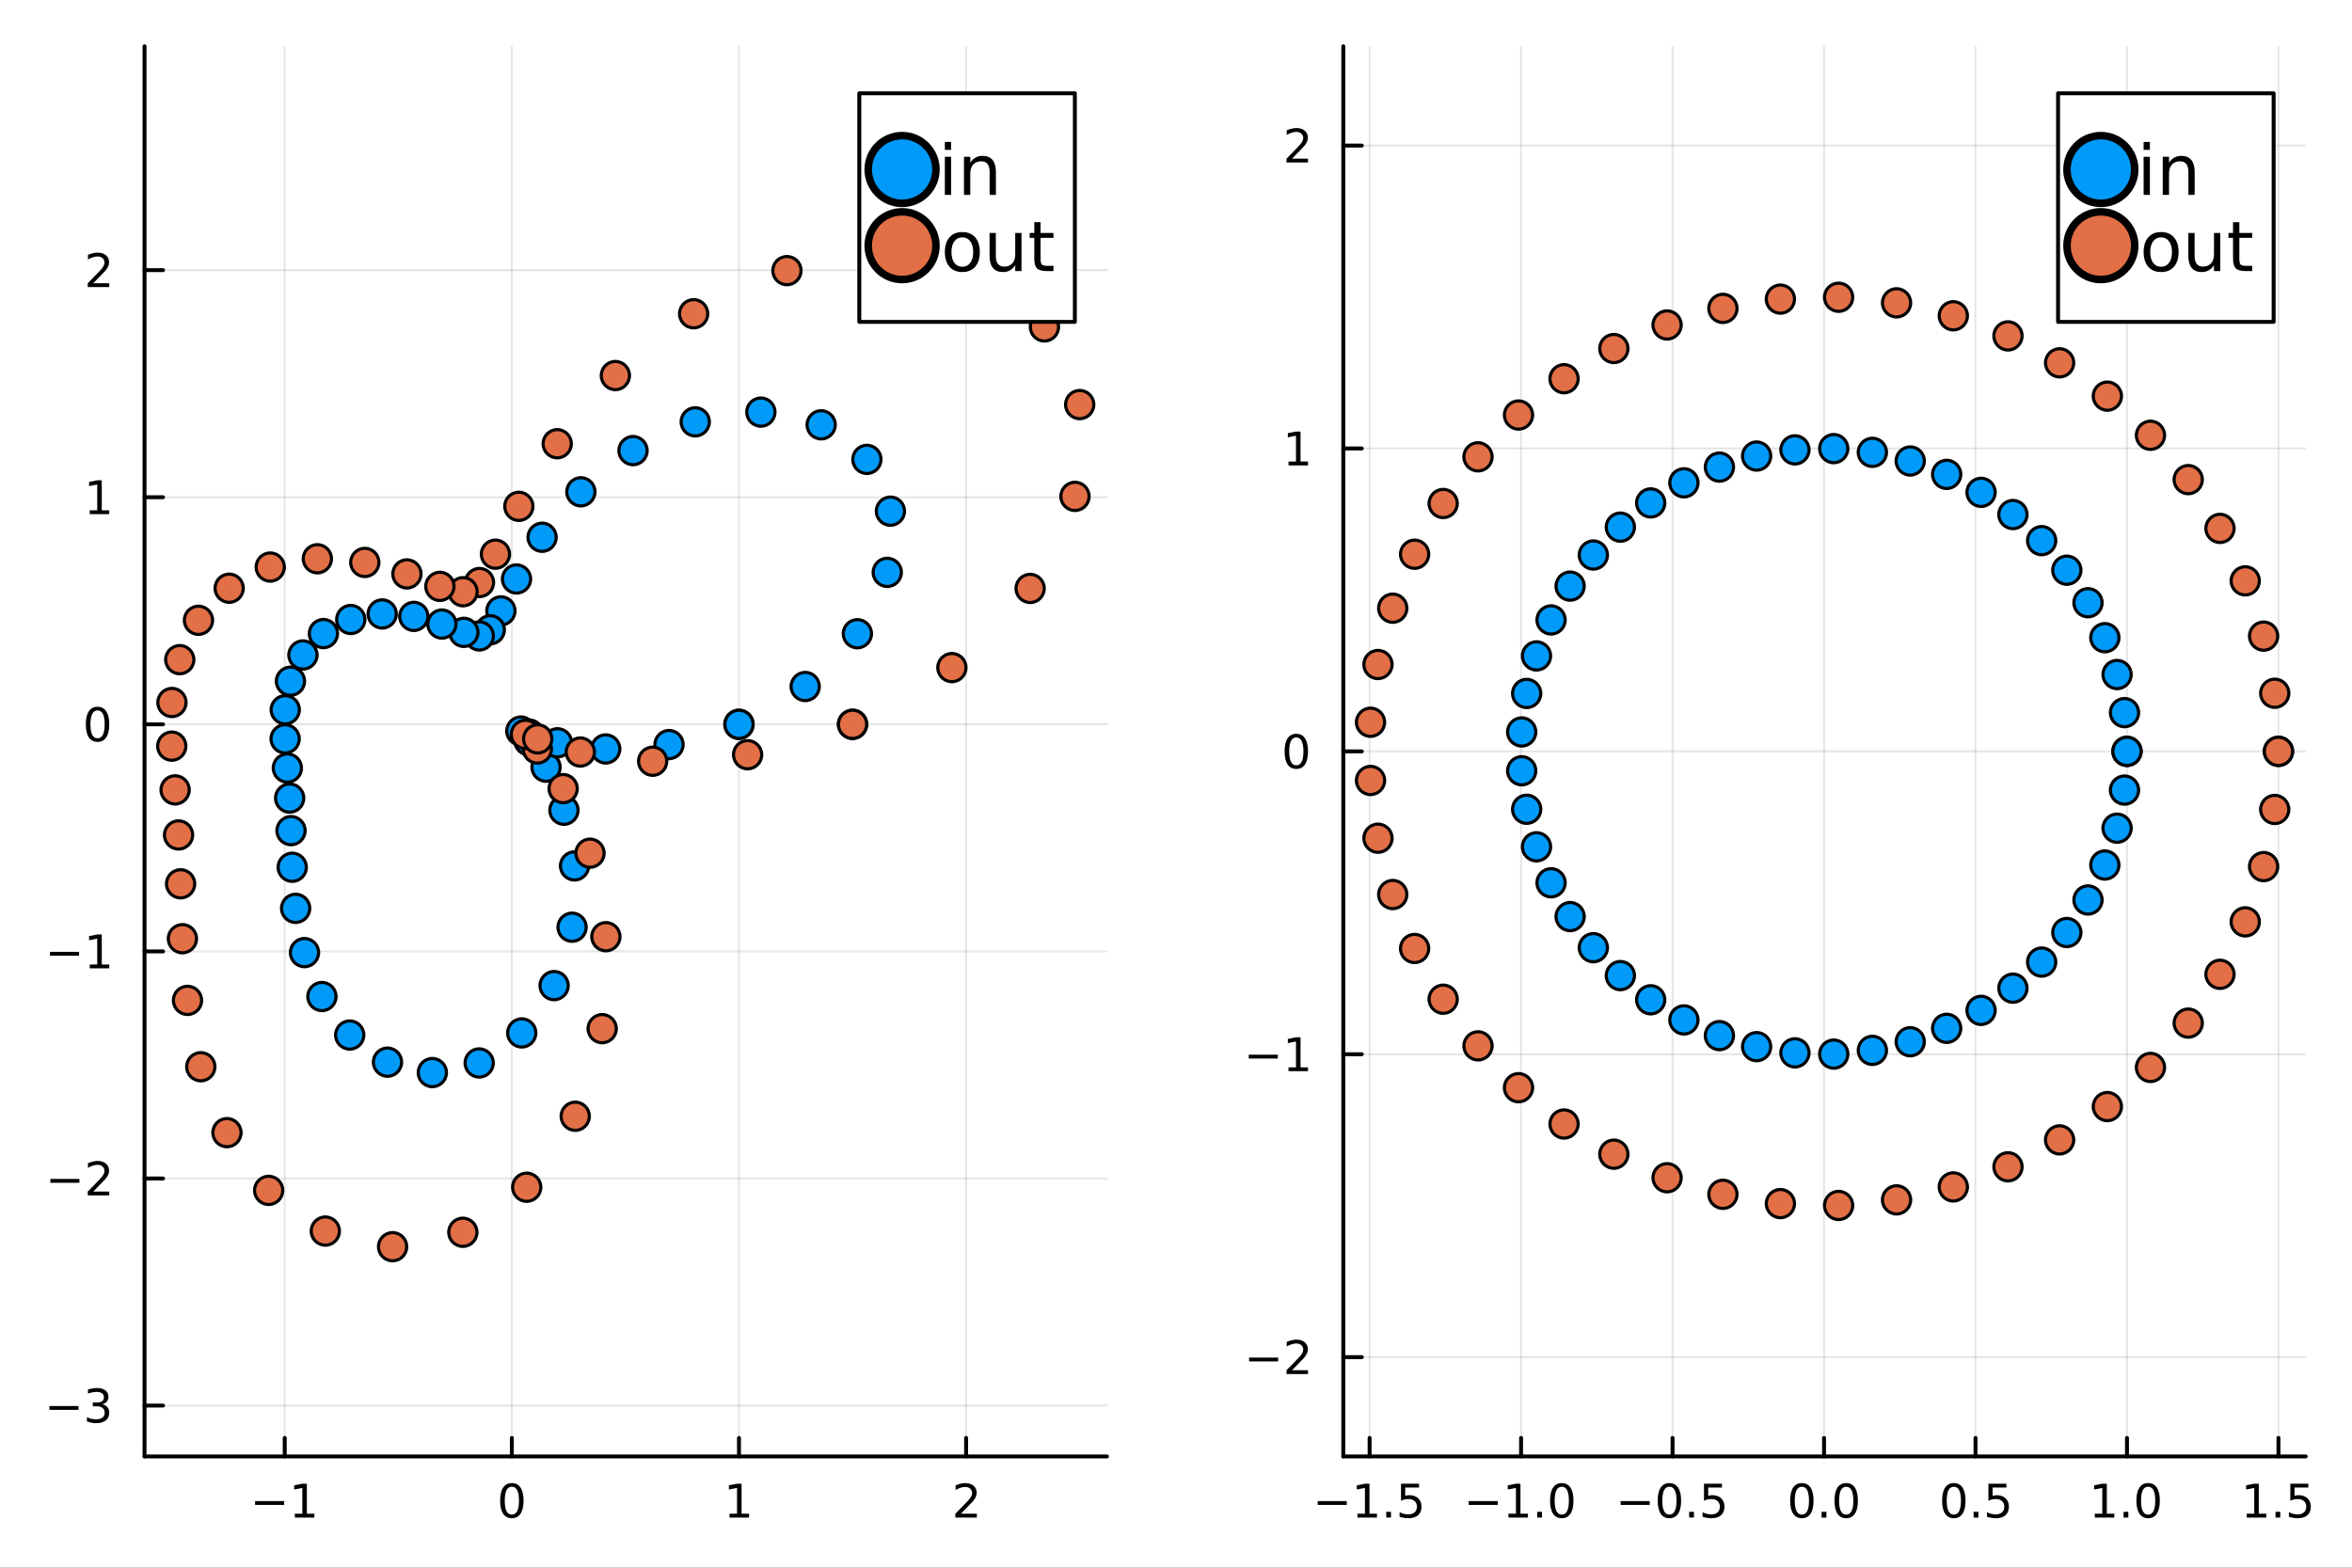<?xml version="1.0" encoding="utf-8"?>
<svg xmlns="http://www.w3.org/2000/svg" xmlns:xlink="http://www.w3.org/1999/xlink" width="600" height="400" viewBox="0 0 2400 1600">
<rect x="0" y="0" width="2400" height="1600" fill="#333333" stroke="none"/>
<defs>
  <clipPath id="clip690">
    <rect x="0" y="0" width="2400" height="1600"/>
  </clipPath>
</defs>
<path clip-path="url(#clip690)" d="
M0 1600 L2400 1600 L2400 0 L0 0  Z
  " fill="#ffffff" fill-rule="evenodd" fill-opacity="1"/>
<defs>
  <clipPath id="clip691">
    <rect x="480" y="0" width="1681" height="1600"/>
  </clipPath>
</defs>
<path clip-path="url(#clip690)" d="
M147.478 1486.45 L1129.53 1486.45 L1129.53 47.244 L147.478 47.244  Z
  " fill="#ffffff" fill-rule="evenodd" fill-opacity="1"/>
<defs>
  <clipPath id="clip692">
    <rect x="147" y="47" width="983" height="1440"/>
  </clipPath>
</defs>
<polyline clip-path="url(#clip692)" style="stroke:#000000; stroke-linecap:round; stroke-linejoin:round; stroke-width:2; stroke-opacity:0.1; fill:none" points="
  290.532,1486.45 290.532,47.244 
  "/>
<polyline clip-path="url(#clip692)" style="stroke:#000000; stroke-linecap:round; stroke-linejoin:round; stroke-width:2; stroke-opacity:0.1; fill:none" points="
  522.297,1486.45 522.297,47.244 
  "/>
<polyline clip-path="url(#clip692)" style="stroke:#000000; stroke-linecap:round; stroke-linejoin:round; stroke-width:2; stroke-opacity:0.1; fill:none" points="
  754.063,1486.45 754.063,47.244 
  "/>
<polyline clip-path="url(#clip692)" style="stroke:#000000; stroke-linecap:round; stroke-linejoin:round; stroke-width:2; stroke-opacity:0.1; fill:none" points="
  985.829,1486.45 985.829,47.244 
  "/>
<polyline clip-path="url(#clip690)" style="stroke:#000000; stroke-linecap:round; stroke-linejoin:round; stroke-width:4; stroke-opacity:1; fill:none" points="
  147.478,1486.45 1129.53,1486.45 
  "/>
<polyline clip-path="url(#clip690)" style="stroke:#000000; stroke-linecap:round; stroke-linejoin:round; stroke-width:4; stroke-opacity:1; fill:none" points="
  290.532,1486.45 290.532,1467.55 
  "/>
<polyline clip-path="url(#clip690)" style="stroke:#000000; stroke-linecap:round; stroke-linejoin:round; stroke-width:4; stroke-opacity:1; fill:none" points="
  522.297,1486.45 522.297,1467.55 
  "/>
<polyline clip-path="url(#clip690)" style="stroke:#000000; stroke-linecap:round; stroke-linejoin:round; stroke-width:4; stroke-opacity:1; fill:none" points="
  754.063,1486.45 754.063,1467.55 
  "/>
<polyline clip-path="url(#clip690)" style="stroke:#000000; stroke-linecap:round; stroke-linejoin:round; stroke-width:4; stroke-opacity:1; fill:none" points="
  985.829,1486.45 985.829,1467.55 
  "/>
<path clip-path="url(#clip690)" d="M260.289 1532.02 L289.964 1532.02 L289.964 1535.95 L260.289 1535.95 L260.289 1532.02 Z" fill="#000000" fill-rule="evenodd" fill-opacity="1" /><path clip-path="url(#clip690)" d="M300.867 1544.91 L308.506 1544.91 L308.506 1518.55 L300.196 1520.21 L300.196 1515.95 L308.46 1514.29 L313.136 1514.29 L313.136 1544.91 L320.774 1544.91 L320.774 1548.85 L300.867 1548.85 L300.867 1544.91 Z" fill="#000000" fill-rule="evenodd" fill-opacity="1" /><path clip-path="url(#clip690)" d="M522.297 1517.37 Q518.686 1517.37 516.857 1520.93 Q515.052 1524.47 515.052 1531.6 Q515.052 1538.71 516.857 1542.27 Q518.686 1545.82 522.297 1545.82 Q525.932 1545.82 527.737 1542.27 Q529.566 1538.71 529.566 1531.6 Q529.566 1524.47 527.737 1520.93 Q525.932 1517.37 522.297 1517.37 M522.297 1513.66 Q528.107 1513.66 531.163 1518.27 Q534.242 1522.85 534.242 1531.6 Q534.242 1540.33 531.163 1544.94 Q528.107 1549.52 522.297 1549.52 Q516.487 1549.52 513.408 1544.94 Q510.353 1540.33 510.353 1531.6 Q510.353 1522.85 513.408 1518.27 Q516.487 1513.66 522.297 1513.66 Z" fill="#000000" fill-rule="evenodd" fill-opacity="1" /><path clip-path="url(#clip690)" d="M744.445 1544.91 L752.084 1544.91 L752.084 1518.55 L743.774 1520.21 L743.774 1515.95 L752.038 1514.29 L756.713 1514.29 L756.713 1544.91 L764.352 1544.91 L764.352 1548.85 L744.445 1548.85 L744.445 1544.91 Z" fill="#000000" fill-rule="evenodd" fill-opacity="1" /><path clip-path="url(#clip690)" d="M980.482 1544.91 L996.801 1544.91 L996.801 1548.85 L974.857 1548.85 L974.857 1544.91 Q977.519 1542.16 982.102 1537.53 Q986.708 1532.88 987.889 1531.53 Q990.134 1529.01 991.014 1527.27 Q991.917 1525.51 991.917 1523.82 Q991.917 1521.07 989.972 1519.33 Q988.051 1517.6 984.949 1517.6 Q982.75 1517.6 980.296 1518.36 Q977.866 1519.13 975.088 1520.68 L975.088 1515.95 Q977.912 1514.82 980.366 1514.24 Q982.82 1513.66 984.857 1513.66 Q990.227 1513.66 993.421 1516.35 Q996.616 1519.03 996.616 1523.52 Q996.616 1525.65 995.806 1527.57 Q995.019 1529.47 992.912 1532.07 Q992.333 1532.74 989.232 1535.95 Q986.13 1539.15 980.482 1544.91 Z" fill="#000000" fill-rule="evenodd" fill-opacity="1" /><polyline clip-path="url(#clip692)" style="stroke:#000000; stroke-linecap:round; stroke-linejoin:round; stroke-width:2; stroke-opacity:0.1; fill:none" points="
  147.478,1434.55 1129.53,1434.55 
  "/>
<polyline clip-path="url(#clip692)" style="stroke:#000000; stroke-linecap:round; stroke-linejoin:round; stroke-width:2; stroke-opacity:0.1; fill:none" points="
  147.478,1202.78 1129.53,1202.78 
  "/>
<polyline clip-path="url(#clip692)" style="stroke:#000000; stroke-linecap:round; stroke-linejoin:round; stroke-width:2; stroke-opacity:0.1; fill:none" points="
  147.478,971.015 1129.53,971.015 
  "/>
<polyline clip-path="url(#clip692)" style="stroke:#000000; stroke-linecap:round; stroke-linejoin:round; stroke-width:2; stroke-opacity:0.1; fill:none" points="
  147.478,739.249 1129.53,739.249 
  "/>
<polyline clip-path="url(#clip692)" style="stroke:#000000; stroke-linecap:round; stroke-linejoin:round; stroke-width:2; stroke-opacity:0.1; fill:none" points="
  147.478,507.483 1129.53,507.483 
  "/>
<polyline clip-path="url(#clip692)" style="stroke:#000000; stroke-linecap:round; stroke-linejoin:round; stroke-width:2; stroke-opacity:0.1; fill:none" points="
  147.478,275.717 1129.53,275.717 
  "/>
<polyline clip-path="url(#clip690)" style="stroke:#000000; stroke-linecap:round; stroke-linejoin:round; stroke-width:4; stroke-opacity:1; fill:none" points="
  147.478,1486.45 147.478,47.244 
  "/>
<polyline clip-path="url(#clip690)" style="stroke:#000000; stroke-linecap:round; stroke-linejoin:round; stroke-width:4; stroke-opacity:1; fill:none" points="
  147.478,1434.55 166.376,1434.55 
  "/>
<polyline clip-path="url(#clip690)" style="stroke:#000000; stroke-linecap:round; stroke-linejoin:round; stroke-width:4; stroke-opacity:1; fill:none" points="
  147.478,1202.78 166.376,1202.78 
  "/>
<polyline clip-path="url(#clip690)" style="stroke:#000000; stroke-linecap:round; stroke-linejoin:round; stroke-width:4; stroke-opacity:1; fill:none" points="
  147.478,971.015 166.376,971.015 
  "/>
<polyline clip-path="url(#clip690)" style="stroke:#000000; stroke-linecap:round; stroke-linejoin:round; stroke-width:4; stroke-opacity:1; fill:none" points="
  147.478,739.249 166.376,739.249 
  "/>
<polyline clip-path="url(#clip690)" style="stroke:#000000; stroke-linecap:round; stroke-linejoin:round; stroke-width:4; stroke-opacity:1; fill:none" points="
  147.478,507.483 166.376,507.483 
  "/>
<polyline clip-path="url(#clip690)" style="stroke:#000000; stroke-linecap:round; stroke-linejoin:round; stroke-width:4; stroke-opacity:1; fill:none" points="
  147.478,275.717 166.376,275.717 
  "/>
<path clip-path="url(#clip690)" d="M50.413 1435 L80.089 1435 L80.089 1438.93 L50.413 1438.93 L50.413 1435 Z" fill="#000000" fill-rule="evenodd" fill-opacity="1" /><path clip-path="url(#clip690)" d="M104.348 1433.19 Q107.705 1433.91 109.58 1436.18 Q111.478 1438.45 111.478 1441.78 Q111.478 1446.9 107.959 1449.7 Q104.441 1452.5 97.96 1452.5 Q95.784 1452.5 93.469 1452.06 Q91.177 1451.64 88.723 1450.78 L88.723 1446.27 Q90.668 1447.4 92.983 1447.98 Q95.297 1448.56 97.821 1448.56 Q102.219 1448.56 104.51 1446.83 Q106.825 1445.09 106.825 1441.78 Q106.825 1438.72 104.672 1437.01 Q102.543 1435.28 98.723 1435.28 L94.696 1435.28 L94.696 1431.43 L98.909 1431.43 Q102.358 1431.43 104.186 1430.07 Q106.015 1428.68 106.015 1426.09 Q106.015 1423.42 104.117 1422.01 Q102.242 1420.58 98.723 1420.58 Q96.802 1420.58 94.603 1420.99 Q92.404 1421.41 89.765 1422.29 L89.765 1418.12 Q92.427 1417.38 94.742 1417.01 Q97.08 1416.64 99.14 1416.64 Q104.464 1416.64 107.566 1419.07 Q110.668 1421.48 110.668 1425.6 Q110.668 1428.47 109.024 1430.46 Q107.381 1432.43 104.348 1433.19 Z" fill="#000000" fill-rule="evenodd" fill-opacity="1" /><path clip-path="url(#clip690)" d="M51.362 1203.23 L81.038 1203.23 L81.038 1207.17 L51.362 1207.17 L51.362 1203.23 Z" fill="#000000" fill-rule="evenodd" fill-opacity="1" /><path clip-path="url(#clip690)" d="M95.159 1216.13 L111.478 1216.13 L111.478 1220.06 L89.534 1220.06 L89.534 1216.13 Q92.196 1213.37 96.779 1208.74 Q101.385 1204.09 102.566 1202.75 Q104.811 1200.22 105.691 1198.49 Q106.594 1196.73 106.594 1195.04 Q106.594 1192.28 104.649 1190.55 Q102.728 1188.81 99.626 1188.81 Q97.427 1188.81 94.973 1189.57 Q92.543 1190.34 89.765 1191.89 L89.765 1187.17 Q92.589 1186.03 95.043 1185.45 Q97.496 1184.88 99.534 1184.88 Q104.904 1184.88 108.098 1187.56 Q111.293 1190.25 111.293 1194.74 Q111.293 1196.87 110.483 1198.79 Q109.696 1200.69 107.589 1203.28 Q107.01 1203.95 103.909 1207.17 Q100.807 1210.36 95.159 1216.13 Z" fill="#000000" fill-rule="evenodd" fill-opacity="1" /><path clip-path="url(#clip690)" d="M50.992 971.466 L80.668 971.466 L80.668 975.401 L50.992 975.401 L50.992 971.466 Z" fill="#000000" fill-rule="evenodd" fill-opacity="1" /><path clip-path="url(#clip690)" d="M91.571 984.359 L99.21 984.359 L99.21 957.994 L90.899 959.661 L90.899 955.401 L99.163 953.735 L103.839 953.735 L103.839 984.359 L111.478 984.359 L111.478 988.295 L91.571 988.295 L91.571 984.359 Z" fill="#000000" fill-rule="evenodd" fill-opacity="1" /><path clip-path="url(#clip690)" d="M99.534 725.048 Q95.922 725.048 94.094 728.612 Q92.288 732.154 92.288 739.284 Q92.288 746.39 94.094 749.955 Q95.922 753.497 99.534 753.497 Q103.168 753.497 104.973 749.955 Q106.802 746.39 106.802 739.284 Q106.802 732.154 104.973 728.612 Q103.168 725.048 99.534 725.048 M99.534 721.344 Q105.344 721.344 108.399 725.95 Q111.478 730.534 111.478 739.284 Q111.478 748.01 108.399 752.617 Q105.344 757.2 99.534 757.2 Q93.723 757.2 90.645 752.617 Q87.589 748.01 87.589 739.284 Q87.589 730.534 90.645 725.95 Q93.723 721.344 99.534 721.344 Z" fill="#000000" fill-rule="evenodd" fill-opacity="1" /><path clip-path="url(#clip690)" d="M91.571 520.828 L99.21 520.828 L99.21 494.462 L90.899 496.129 L90.899 491.87 L99.163 490.203 L103.839 490.203 L103.839 520.828 L111.478 520.828 L111.478 524.763 L91.571 524.763 L91.571 520.828 Z" fill="#000000" fill-rule="evenodd" fill-opacity="1" /><path clip-path="url(#clip690)" d="M95.159 289.062 L111.478 289.062 L111.478 292.997 L89.534 292.997 L89.534 289.062 Q92.196 286.308 96.779 281.678 Q101.385 277.025 102.566 275.683 Q104.811 273.16 105.691 271.423 Q106.594 269.664 106.594 267.974 Q106.594 265.22 104.649 263.484 Q102.728 261.748 99.626 261.748 Q97.427 261.748 94.973 262.511 Q92.543 263.275 89.765 264.826 L89.765 260.104 Q92.589 258.97 95.043 258.391 Q97.496 257.812 99.534 257.812 Q104.904 257.812 108.098 260.498 Q111.293 263.183 111.293 267.673 Q111.293 269.803 110.483 271.724 Q109.696 273.623 107.589 276.215 Q107.01 276.886 103.909 280.104 Q100.807 283.298 95.159 289.062 Z" fill="#000000" fill-rule="evenodd" fill-opacity="1" /><circle clip-path="url(#clip692)" cx="754.063" cy="739.249" r="14.4" fill="#009af9" fill-rule="evenodd" fill-opacity="1" stroke="#000000" stroke-opacity="1" stroke-width="3.2"/>
<circle clip-path="url(#clip692)" cx="821.648" cy="700.652" r="14.4" fill="#009af9" fill-rule="evenodd" fill-opacity="1" stroke="#000000" stroke-opacity="1" stroke-width="3.2"/>
<circle clip-path="url(#clip692)" cx="874.875" cy="646.792" r="14.4" fill="#009af9" fill-rule="evenodd" fill-opacity="1" stroke="#000000" stroke-opacity="1" stroke-width="3.2"/>
<circle clip-path="url(#clip692)" cx="905.372" cy="584.159" r="14.4" fill="#009af9" fill-rule="evenodd" fill-opacity="1" stroke="#000000" stroke-opacity="1" stroke-width="3.2"/>
<circle clip-path="url(#clip692)" cx="908.588" cy="521.694" r="14.4" fill="#009af9" fill-rule="evenodd" fill-opacity="1" stroke="#000000" stroke-opacity="1" stroke-width="3.2"/>
<circle clip-path="url(#clip692)" cx="884.6" cy="468.855" r="14.4" fill="#009af9" fill-rule="evenodd" fill-opacity="1" stroke="#000000" stroke-opacity="1" stroke-width="3.2"/>
<circle clip-path="url(#clip692)" cx="837.927" cy="433.578" r="14.4" fill="#009af9" fill-rule="evenodd" fill-opacity="1" stroke="#000000" stroke-opacity="1" stroke-width="3.2"/>
<circle clip-path="url(#clip692)" cx="776.408" cy="420.604" r="14.4" fill="#009af9" fill-rule="evenodd" fill-opacity="1" stroke="#000000" stroke-opacity="1" stroke-width="3.2"/>
<circle clip-path="url(#clip692)" cx="709.435" cy="430.546" r="14.4" fill="#009af9" fill-rule="evenodd" fill-opacity="1" stroke="#000000" stroke-opacity="1" stroke-width="3.2"/>
<circle clip-path="url(#clip692)" cx="645.957" cy="459.9" r="14.4" fill="#009af9" fill-rule="evenodd" fill-opacity="1" stroke="#000000" stroke-opacity="1" stroke-width="3.2"/>
<circle clip-path="url(#clip692)" cx="592.727" cy="501.947" r="14.4" fill="#009af9" fill-rule="evenodd" fill-opacity="1" stroke="#000000" stroke-opacity="1" stroke-width="3.2"/>
<circle clip-path="url(#clip692)" cx="553.162" cy="548.337" r="14.4" fill="#009af9" fill-rule="evenodd" fill-opacity="1" stroke="#000000" stroke-opacity="1" stroke-width="3.2"/>
<circle clip-path="url(#clip692)" cx="527.054" cy="590.928" r="14.4" fill="#009af9" fill-rule="evenodd" fill-opacity="1" stroke="#000000" stroke-opacity="1" stroke-width="3.2"/>
<circle clip-path="url(#clip692)" cx="511.129" cy="623.478" r="14.4" fill="#009af9" fill-rule="evenodd" fill-opacity="1" stroke="#000000" stroke-opacity="1" stroke-width="3.2"/>
<circle clip-path="url(#clip692)" cx="500.279" cy="642.78" r="14.4" fill="#009af9" fill-rule="evenodd" fill-opacity="1" stroke="#000000" stroke-opacity="1" stroke-width="3.2"/>
<circle clip-path="url(#clip692)" cx="489.097" cy="649.033" r="14.4" fill="#009af9" fill-rule="evenodd" fill-opacity="1" stroke="#000000" stroke-opacity="1" stroke-width="3.2"/>
<circle clip-path="url(#clip692)" cx="473.334" cy="645.395" r="14.4" fill="#009af9" fill-rule="evenodd" fill-opacity="1" stroke="#000000" stroke-opacity="1" stroke-width="3.2"/>
<circle clip-path="url(#clip692)" cx="450.91" cy="636.909" r="14.4" fill="#009af9" fill-rule="evenodd" fill-opacity="1" stroke="#000000" stroke-opacity="1" stroke-width="3.2"/>
<circle clip-path="url(#clip692)" cx="422.261" cy="629.097" r="14.4" fill="#009af9" fill-rule="evenodd" fill-opacity="1" stroke="#000000" stroke-opacity="1" stroke-width="3.2"/>
<circle clip-path="url(#clip692)" cx="389.984" cy="626.609" r="14.4" fill="#009af9" fill-rule="evenodd" fill-opacity="1" stroke="#000000" stroke-opacity="1" stroke-width="3.2"/>
<circle clip-path="url(#clip692)" cx="357.926" cy="632.255" r="14.4" fill="#009af9" fill-rule="evenodd" fill-opacity="1" stroke="#000000" stroke-opacity="1" stroke-width="3.2"/>
<circle clip-path="url(#clip692)" cx="330.007" cy="646.647" r="14.4" fill="#009af9" fill-rule="evenodd" fill-opacity="1" stroke="#000000" stroke-opacity="1" stroke-width="3.2"/>
<circle clip-path="url(#clip692)" cx="309.113" cy="668.467" r="14.4" fill="#009af9" fill-rule="evenodd" fill-opacity="1" stroke="#000000" stroke-opacity="1" stroke-width="3.2"/>
<circle clip-path="url(#clip692)" cx="296.386" cy="695.253" r="14.4" fill="#009af9" fill-rule="evenodd" fill-opacity="1" stroke="#000000" stroke-opacity="1" stroke-width="3.2"/>
<circle clip-path="url(#clip692)" cx="291.069" cy="724.404" r="14.4" fill="#009af9" fill-rule="evenodd" fill-opacity="1" stroke="#000000" stroke-opacity="1" stroke-width="3.2"/>
<circle clip-path="url(#clip692)" cx="290.947" cy="754.102" r="14.4" fill="#009af9" fill-rule="evenodd" fill-opacity="1" stroke="#000000" stroke-opacity="1" stroke-width="3.2"/>
<circle clip-path="url(#clip692)" cx="293.225" cy="783.861" r="14.4" fill="#009af9" fill-rule="evenodd" fill-opacity="1" stroke="#000000" stroke-opacity="1" stroke-width="3.2"/>
<circle clip-path="url(#clip692)" cx="295.565" cy="814.529" r="14.4" fill="#009af9" fill-rule="evenodd" fill-opacity="1" stroke="#000000" stroke-opacity="1" stroke-width="3.2"/>
<circle clip-path="url(#clip692)" cx="296.961" cy="847.765" r="14.4" fill="#009af9" fill-rule="evenodd" fill-opacity="1" stroke="#000000" stroke-opacity="1" stroke-width="3.2"/>
<circle clip-path="url(#clip692)" cx="298.188" cy="885.128" r="14.4" fill="#009af9" fill-rule="evenodd" fill-opacity="1" stroke="#000000" stroke-opacity="1" stroke-width="3.2"/>
<circle clip-path="url(#clip692)" cx="301.656" cy="927.083" r="14.4" fill="#009af9" fill-rule="evenodd" fill-opacity="1" stroke="#000000" stroke-opacity="1" stroke-width="3.2"/>
<circle clip-path="url(#clip692)" cx="310.701" cy="972.24" r="14.4" fill="#009af9" fill-rule="evenodd" fill-opacity="1" stroke="#000000" stroke-opacity="1" stroke-width="3.2"/>
<circle clip-path="url(#clip692)" cx="328.491" cy="1017.08" r="14.4" fill="#009af9" fill-rule="evenodd" fill-opacity="1" stroke="#000000" stroke-opacity="1" stroke-width="3.2"/>
<circle clip-path="url(#clip692)" cx="356.86" cy="1056.36" r="14.4" fill="#009af9" fill-rule="evenodd" fill-opacity="1" stroke="#000000" stroke-opacity="1" stroke-width="3.2"/>
<circle clip-path="url(#clip692)" cx="395.41" cy="1084.04" r="14.4" fill="#009af9" fill-rule="evenodd" fill-opacity="1" stroke="#000000" stroke-opacity="1" stroke-width="3.2"/>
<circle clip-path="url(#clip692)" cx="441.17" cy="1094.69" r="14.4" fill="#009af9" fill-rule="evenodd" fill-opacity="1" stroke="#000000" stroke-opacity="1" stroke-width="3.2"/>
<circle clip-path="url(#clip692)" cx="488.956" cy="1084.87" r="14.4" fill="#009af9" fill-rule="evenodd" fill-opacity="1" stroke="#000000" stroke-opacity="1" stroke-width="3.2"/>
<circle clip-path="url(#clip692)" cx="532.398" cy="1054.22" r="14.4" fill="#009af9" fill-rule="evenodd" fill-opacity="1" stroke="#000000" stroke-opacity="1" stroke-width="3.2"/>
<circle clip-path="url(#clip692)" cx="565.412" cy="1005.93" r="14.4" fill="#009af9" fill-rule="evenodd" fill-opacity="1" stroke="#000000" stroke-opacity="1" stroke-width="3.2"/>
<circle clip-path="url(#clip692)" cx="583.755" cy="946.32" r="14.4" fill="#009af9" fill-rule="evenodd" fill-opacity="1" stroke="#000000" stroke-opacity="1" stroke-width="3.2"/>
<circle clip-path="url(#clip692)" cx="586.267" cy="883.759" r="14.4" fill="#009af9" fill-rule="evenodd" fill-opacity="1" stroke="#000000" stroke-opacity="1" stroke-width="3.2"/>
<circle clip-path="url(#clip692)" cx="575.451" cy="826.932" r="14.4" fill="#009af9" fill-rule="evenodd" fill-opacity="1" stroke="#000000" stroke-opacity="1" stroke-width="3.2"/>
<circle clip-path="url(#clip692)" cx="557.193" cy="783.007" r="14.4" fill="#009af9" fill-rule="evenodd" fill-opacity="1" stroke="#000000" stroke-opacity="1" stroke-width="3.2"/>
<circle clip-path="url(#clip692)" cx="539.645" cy="756.049" r="14.4" fill="#009af9" fill-rule="evenodd" fill-opacity="1" stroke="#000000" stroke-opacity="1" stroke-width="3.2"/>
<circle clip-path="url(#clip692)" cx="531.475" cy="746.098" r="14.4" fill="#009af9" fill-rule="evenodd" fill-opacity="1" stroke="#000000" stroke-opacity="1" stroke-width="3.2"/>
<circle clip-path="url(#clip692)" cx="539.89" cy="749.157" r="14.4" fill="#009af9" fill-rule="evenodd" fill-opacity="1" stroke="#000000" stroke-opacity="1" stroke-width="3.2"/>
<circle clip-path="url(#clip692)" cx="568.877" cy="758.107" r="14.4" fill="#009af9" fill-rule="evenodd" fill-opacity="1" stroke="#000000" stroke-opacity="1" stroke-width="3.2"/>
<circle clip-path="url(#clip692)" cx="618.091" cy="764.369" r="14.4" fill="#009af9" fill-rule="evenodd" fill-opacity="1" stroke="#000000" stroke-opacity="1" stroke-width="3.2"/>
<circle clip-path="url(#clip692)" cx="682.673" cy="759.927" r="14.4" fill="#009af9" fill-rule="evenodd" fill-opacity="1" stroke="#000000" stroke-opacity="1" stroke-width="3.2"/>
<circle clip-path="url(#clip692)" cx="754.063" cy="739.249" r="14.4" fill="#009af9" fill-rule="evenodd" fill-opacity="1" stroke="#000000" stroke-opacity="1" stroke-width="3.2"/>
<circle clip-path="url(#clip692)" cx="869.946" cy="739.249" r="14.4" fill="#e26f46" fill-rule="evenodd" fill-opacity="1" stroke="#000000" stroke-opacity="1" stroke-width="3.2"/>
<circle clip-path="url(#clip692)" cx="971.323" cy="681.353" r="14.4" fill="#e26f46" fill-rule="evenodd" fill-opacity="1" stroke="#000000" stroke-opacity="1" stroke-width="3.2"/>
<circle clip-path="url(#clip692)" cx="1051.16" cy="600.564" r="14.4" fill="#e26f46" fill-rule="evenodd" fill-opacity="1" stroke="#000000" stroke-opacity="1" stroke-width="3.2"/>
<circle clip-path="url(#clip692)" cx="1096.91" cy="506.614" r="14.4" fill="#e26f46" fill-rule="evenodd" fill-opacity="1" stroke="#000000" stroke-opacity="1" stroke-width="3.2"/>
<circle clip-path="url(#clip692)" cx="1101.73" cy="412.917" r="14.4" fill="#e26f46" fill-rule="evenodd" fill-opacity="1" stroke="#000000" stroke-opacity="1" stroke-width="3.2"/>
<circle clip-path="url(#clip692)" cx="1065.75" cy="333.659" r="14.4" fill="#e26f46" fill-rule="evenodd" fill-opacity="1" stroke="#000000" stroke-opacity="1" stroke-width="3.2"/>
<circle clip-path="url(#clip692)" cx="995.742" cy="280.743" r="14.4" fill="#e26f46" fill-rule="evenodd" fill-opacity="1" stroke="#000000" stroke-opacity="1" stroke-width="3.2"/>
<circle clip-path="url(#clip692)" cx="903.464" cy="261.281" r="14.4" fill="#e26f46" fill-rule="evenodd" fill-opacity="1" stroke="#000000" stroke-opacity="1" stroke-width="3.2"/>
<circle clip-path="url(#clip692)" cx="803.003" cy="276.195" r="14.4" fill="#e26f46" fill-rule="evenodd" fill-opacity="1" stroke="#000000" stroke-opacity="1" stroke-width="3.2"/>
<circle clip-path="url(#clip692)" cx="707.787" cy="320.225" r="14.4" fill="#e26f46" fill-rule="evenodd" fill-opacity="1" stroke="#000000" stroke-opacity="1" stroke-width="3.2"/>
<circle clip-path="url(#clip692)" cx="627.942" cy="383.296" r="14.4" fill="#e26f46" fill-rule="evenodd" fill-opacity="1" stroke="#000000" stroke-opacity="1" stroke-width="3.2"/>
<circle clip-path="url(#clip692)" cx="568.595" cy="452.881" r="14.4" fill="#e26f46" fill-rule="evenodd" fill-opacity="1" stroke="#000000" stroke-opacity="1" stroke-width="3.2"/>
<circle clip-path="url(#clip692)" cx="529.432" cy="516.767" r="14.4" fill="#e26f46" fill-rule="evenodd" fill-opacity="1" stroke="#000000" stroke-opacity="1" stroke-width="3.2"/>
<circle clip-path="url(#clip692)" cx="505.545" cy="565.592" r="14.4" fill="#e26f46" fill-rule="evenodd" fill-opacity="1" stroke="#000000" stroke-opacity="1" stroke-width="3.2"/>
<circle clip-path="url(#clip692)" cx="489.27" cy="594.546" r="14.4" fill="#e26f46" fill-rule="evenodd" fill-opacity="1" stroke="#000000" stroke-opacity="1" stroke-width="3.2"/>
<circle clip-path="url(#clip692)" cx="472.497" cy="603.925" r="14.4" fill="#e26f46" fill-rule="evenodd" fill-opacity="1" stroke="#000000" stroke-opacity="1" stroke-width="3.2"/>
<circle clip-path="url(#clip692)" cx="448.852" cy="598.468" r="14.4" fill="#e26f46" fill-rule="evenodd" fill-opacity="1" stroke="#000000" stroke-opacity="1" stroke-width="3.2"/>
<circle clip-path="url(#clip692)" cx="415.216" cy="585.739" r="14.4" fill="#e26f46" fill-rule="evenodd" fill-opacity="1" stroke="#000000" stroke-opacity="1" stroke-width="3.2"/>
<circle clip-path="url(#clip692)" cx="372.242" cy="574.022" r="14.4" fill="#e26f46" fill-rule="evenodd" fill-opacity="1" stroke="#000000" stroke-opacity="1" stroke-width="3.2"/>
<circle clip-path="url(#clip692)" cx="323.827" cy="570.289" r="14.4" fill="#e26f46" fill-rule="evenodd" fill-opacity="1" stroke="#000000" stroke-opacity="1" stroke-width="3.2"/>
<circle clip-path="url(#clip692)" cx="275.741" cy="578.759" r="14.4" fill="#e26f46" fill-rule="evenodd" fill-opacity="1" stroke="#000000" stroke-opacity="1" stroke-width="3.2"/>
<circle clip-path="url(#clip692)" cx="233.861" cy="600.345" r="14.4" fill="#e26f46" fill-rule="evenodd" fill-opacity="1" stroke="#000000" stroke-opacity="1" stroke-width="3.2"/>
<circle clip-path="url(#clip692)" cx="202.521" cy="633.076" r="14.4" fill="#e26f46" fill-rule="evenodd" fill-opacity="1" stroke="#000000" stroke-opacity="1" stroke-width="3.2"/>
<circle clip-path="url(#clip692)" cx="183.43" cy="673.254" r="14.4" fill="#e26f46" fill-rule="evenodd" fill-opacity="1" stroke="#000000" stroke-opacity="1" stroke-width="3.2"/>
<circle clip-path="url(#clip692)" cx="175.454" cy="716.981" r="14.4" fill="#e26f46" fill-rule="evenodd" fill-opacity="1" stroke="#000000" stroke-opacity="1" stroke-width="3.2"/>
<circle clip-path="url(#clip692)" cx="175.272" cy="761.529" r="14.4" fill="#e26f46" fill-rule="evenodd" fill-opacity="1" stroke="#000000" stroke-opacity="1" stroke-width="3.2"/>
<circle clip-path="url(#clip692)" cx="178.689" cy="806.167" r="14.4" fill="#e26f46" fill-rule="evenodd" fill-opacity="1" stroke="#000000" stroke-opacity="1" stroke-width="3.2"/>
<circle clip-path="url(#clip692)" cx="182.198" cy="852.17" r="14.4" fill="#e26f46" fill-rule="evenodd" fill-opacity="1" stroke="#000000" stroke-opacity="1" stroke-width="3.2"/>
<circle clip-path="url(#clip692)" cx="184.292" cy="902.024" r="14.4" fill="#e26f46" fill-rule="evenodd" fill-opacity="1" stroke="#000000" stroke-opacity="1" stroke-width="3.2"/>
<circle clip-path="url(#clip692)" cx="186.133" cy="958.067" r="14.4" fill="#e26f46" fill-rule="evenodd" fill-opacity="1" stroke="#000000" stroke-opacity="1" stroke-width="3.2"/>
<circle clip-path="url(#clip692)" cx="191.336" cy="1021" r="14.4" fill="#e26f46" fill-rule="evenodd" fill-opacity="1" stroke="#000000" stroke-opacity="1" stroke-width="3.2"/>
<circle clip-path="url(#clip692)" cx="204.903" cy="1088.73" r="14.4" fill="#e26f46" fill-rule="evenodd" fill-opacity="1" stroke="#000000" stroke-opacity="1" stroke-width="3.2"/>
<circle clip-path="url(#clip692)" cx="231.588" cy="1156" r="14.4" fill="#e26f46" fill-rule="evenodd" fill-opacity="1" stroke="#000000" stroke-opacity="1" stroke-width="3.2"/>
<circle clip-path="url(#clip692)" cx="274.141" cy="1214.92" r="14.4" fill="#e26f46" fill-rule="evenodd" fill-opacity="1" stroke="#000000" stroke-opacity="1" stroke-width="3.2"/>
<circle clip-path="url(#clip692)" cx="331.966" cy="1256.44" r="14.4" fill="#e26f46" fill-rule="evenodd" fill-opacity="1" stroke="#000000" stroke-opacity="1" stroke-width="3.2"/>
<circle clip-path="url(#clip692)" cx="400.607" cy="1272.41" r="14.4" fill="#e26f46" fill-rule="evenodd" fill-opacity="1" stroke="#000000" stroke-opacity="1" stroke-width="3.2"/>
<circle clip-path="url(#clip692)" cx="472.285" cy="1257.68" r="14.4" fill="#e26f46" fill-rule="evenodd" fill-opacity="1" stroke="#000000" stroke-opacity="1" stroke-width="3.2"/>
<circle clip-path="url(#clip692)" cx="537.448" cy="1211.71" r="14.4" fill="#e26f46" fill-rule="evenodd" fill-opacity="1" stroke="#000000" stroke-opacity="1" stroke-width="3.2"/>
<circle clip-path="url(#clip692)" cx="586.969" cy="1139.27" r="14.4" fill="#e26f46" fill-rule="evenodd" fill-opacity="1" stroke="#000000" stroke-opacity="1" stroke-width="3.2"/>
<circle clip-path="url(#clip692)" cx="614.484" cy="1049.86" r="14.4" fill="#e26f46" fill-rule="evenodd" fill-opacity="1" stroke="#000000" stroke-opacity="1" stroke-width="3.2"/>
<circle clip-path="url(#clip692)" cx="618.253" cy="956.014" r="14.4" fill="#e26f46" fill-rule="evenodd" fill-opacity="1" stroke="#000000" stroke-opacity="1" stroke-width="3.2"/>
<circle clip-path="url(#clip692)" cx="602.028" cy="870.773" r="14.4" fill="#e26f46" fill-rule="evenodd" fill-opacity="1" stroke="#000000" stroke-opacity="1" stroke-width="3.2"/>
<circle clip-path="url(#clip692)" cx="574.641" cy="804.886" r="14.4" fill="#e26f46" fill-rule="evenodd" fill-opacity="1" stroke="#000000" stroke-opacity="1" stroke-width="3.2"/>
<circle clip-path="url(#clip692)" cx="548.319" cy="764.449" r="14.4" fill="#e26f46" fill-rule="evenodd" fill-opacity="1" stroke="#000000" stroke-opacity="1" stroke-width="3.2"/>
<circle clip-path="url(#clip692)" cx="536.064" cy="749.523" r="14.4" fill="#e26f46" fill-rule="evenodd" fill-opacity="1" stroke="#000000" stroke-opacity="1" stroke-width="3.2"/>
<circle clip-path="url(#clip692)" cx="548.687" cy="754.111" r="14.4" fill="#e26f46" fill-rule="evenodd" fill-opacity="1" stroke="#000000" stroke-opacity="1" stroke-width="3.2"/>
<circle clip-path="url(#clip692)" cx="592.167" cy="767.536" r="14.4" fill="#e26f46" fill-rule="evenodd" fill-opacity="1" stroke="#000000" stroke-opacity="1" stroke-width="3.2"/>
<circle clip-path="url(#clip692)" cx="665.988" cy="776.929" r="14.4" fill="#e26f46" fill-rule="evenodd" fill-opacity="1" stroke="#000000" stroke-opacity="1" stroke-width="3.2"/>
<circle clip-path="url(#clip692)" cx="762.86" cy="770.266" r="14.4" fill="#e26f46" fill-rule="evenodd" fill-opacity="1" stroke="#000000" stroke-opacity="1" stroke-width="3.2"/>
<circle clip-path="url(#clip692)" cx="869.946" cy="739.249" r="14.4" fill="#e26f46" fill-rule="evenodd" fill-opacity="1" stroke="#000000" stroke-opacity="1" stroke-width="3.2"/>
<path clip-path="url(#clip690)" d="
M876.843 328.498 L1096.79 328.498 L1096.79 95.218 L876.843 95.218  Z
  " fill="#ffffff" fill-rule="evenodd" fill-opacity="1"/>
<polyline clip-path="url(#clip690)" style="stroke:#000000; stroke-linecap:round; stroke-linejoin:round; stroke-width:4; stroke-opacity:1; fill:none" points="
  876.843,328.498 1096.79,328.498 1096.79,95.218 876.843,95.218 876.843,328.498 
  "/>
<circle clip-path="url(#clip690)" cx="920.489" cy="172.978" r="34.56" fill="#009af9" fill-rule="evenodd" fill-opacity="1" stroke="#000000" stroke-opacity="1" stroke-width="7.68"/>
<path clip-path="url(#clip690)" d="M964.136 160.009 L970.525 160.009 L970.525 198.898 L964.136 198.898 L964.136 160.009 M964.136 144.87 L970.525 144.87 L970.525 152.96 L964.136 152.96 L964.136 144.87 Z" fill="#000000" fill-rule="evenodd" fill-opacity="1" /><path clip-path="url(#clip690)" d="M1016.22 175.425 L1016.22 198.898 L1009.83 198.898 L1009.83 175.634 Q1009.83 170.113 1007.68 167.37 Q1005.52 164.627 1001.22 164.627 Q996.045 164.627 993.059 167.925 Q990.073 171.224 990.073 176.919 L990.073 198.898 L983.65 198.898 L983.65 160.009 L990.073 160.009 L990.073 166.051 Q992.365 162.544 995.455 160.807 Q998.58 159.071 1002.64 159.071 Q1009.34 159.071 1012.78 163.238 Q1016.22 167.37 1016.22 175.425 Z" fill="#000000" fill-rule="evenodd" fill-opacity="1" /><circle clip-path="url(#clip690)" cx="920.489" cy="250.738" r="34.56" fill="#e26f46" fill-rule="evenodd" fill-opacity="1" stroke="#000000" stroke-opacity="1" stroke-width="7.68"/>
<path clip-path="url(#clip690)" d="M981.983 242.248 Q976.844 242.248 973.858 246.276 Q970.872 250.269 970.872 257.248 Q970.872 264.227 973.823 268.255 Q976.809 272.248 981.983 272.248 Q987.087 272.248 990.073 268.22 Q993.059 264.192 993.059 257.248 Q993.059 250.338 990.073 246.31 Q987.087 242.248 981.983 242.248 M981.983 236.831 Q990.316 236.831 995.073 242.248 Q999.83 247.665 999.83 257.248 Q999.83 266.796 995.073 272.248 Q990.316 277.664 981.983 277.664 Q973.615 277.664 968.858 272.248 Q964.136 266.796 964.136 257.248 Q964.136 247.665 968.858 242.248 Q973.615 236.831 981.983 236.831 Z" fill="#000000" fill-rule="evenodd" fill-opacity="1" /><path clip-path="url(#clip690)" d="M1009.76 261.31 L1009.76 237.769 L1016.15 237.769 L1016.15 261.067 Q1016.15 266.588 1018.3 269.366 Q1020.45 272.109 1024.76 272.109 Q1029.93 272.109 1032.92 268.81 Q1035.94 265.512 1035.94 259.817 L1035.94 237.769 L1042.33 237.769 L1042.33 276.658 L1035.94 276.658 L1035.94 270.685 Q1033.61 274.227 1030.52 275.963 Q1027.47 277.664 1023.41 277.664 Q1016.71 277.664 1013.23 273.498 Q1009.76 269.331 1009.76 261.31 M1025.84 236.831 L1025.84 236.831 Z" fill="#000000" fill-rule="evenodd" fill-opacity="1" /><path clip-path="url(#clip690)" d="M1061.81 226.727 L1061.81 237.769 L1074.97 237.769 L1074.97 242.734 L1061.81 242.734 L1061.81 263.845 Q1061.81 268.602 1063.09 269.956 Q1064.41 271.31 1068.41 271.31 L1074.97 271.31 L1074.97 276.658 L1068.41 276.658 Q1061.01 276.658 1058.2 273.915 Q1055.39 271.137 1055.39 263.845 L1055.39 242.734 L1050.7 242.734 L1050.7 237.769 L1055.39 237.769 L1055.39 226.727 L1061.81 226.727 Z" fill="#000000" fill-rule="evenodd" fill-opacity="1" /><path clip-path="url(#clip690)" d="
M1370.71 1486.45 L2352.76 1486.45 L2352.76 47.244 L1370.71 47.244  Z
  " fill="#ffffff" fill-rule="evenodd" fill-opacity="1"/>
<defs>
  <clipPath id="clip693">
    <rect x="1370" y="47" width="983" height="1440"/>
  </clipPath>
</defs>
<polyline clip-path="url(#clip693)" style="stroke:#000000; stroke-linecap:round; stroke-linejoin:round; stroke-width:2; stroke-opacity:0.1; fill:none" points="
  1397.55,1486.45 1397.55,47.244 
  "/>
<polyline clip-path="url(#clip693)" style="stroke:#000000; stroke-linecap:round; stroke-linejoin:round; stroke-width:2; stroke-opacity:0.1; fill:none" points="
  1552.12,1486.45 1552.12,47.244 
  "/>
<polyline clip-path="url(#clip693)" style="stroke:#000000; stroke-linecap:round; stroke-linejoin:round; stroke-width:2; stroke-opacity:0.1; fill:none" points="
  1706.69,1486.45 1706.69,47.244 
  "/>
<polyline clip-path="url(#clip693)" style="stroke:#000000; stroke-linecap:round; stroke-linejoin:round; stroke-width:2; stroke-opacity:0.1; fill:none" points="
  1861.26,1486.45 1861.26,47.244 
  "/>
<polyline clip-path="url(#clip693)" style="stroke:#000000; stroke-linecap:round; stroke-linejoin:round; stroke-width:2; stroke-opacity:0.1; fill:none" points="
  2015.82,1486.45 2015.82,47.244 
  "/>
<polyline clip-path="url(#clip693)" style="stroke:#000000; stroke-linecap:round; stroke-linejoin:round; stroke-width:2; stroke-opacity:0.1; fill:none" points="
  2170.39,1486.45 2170.39,47.244 
  "/>
<polyline clip-path="url(#clip693)" style="stroke:#000000; stroke-linecap:round; stroke-linejoin:round; stroke-width:2; stroke-opacity:0.1; fill:none" points="
  2324.96,1486.45 2324.96,47.244 
  "/>
<polyline clip-path="url(#clip690)" style="stroke:#000000; stroke-linecap:round; stroke-linejoin:round; stroke-width:4; stroke-opacity:1; fill:none" points="
  1370.71,1486.45 2352.76,1486.45 
  "/>
<polyline clip-path="url(#clip690)" style="stroke:#000000; stroke-linecap:round; stroke-linejoin:round; stroke-width:4; stroke-opacity:1; fill:none" points="
  1397.55,1486.45 1397.55,1467.55 
  "/>
<polyline clip-path="url(#clip690)" style="stroke:#000000; stroke-linecap:round; stroke-linejoin:round; stroke-width:4; stroke-opacity:1; fill:none" points="
  1552.12,1486.45 1552.12,1467.55 
  "/>
<polyline clip-path="url(#clip690)" style="stroke:#000000; stroke-linecap:round; stroke-linejoin:round; stroke-width:4; stroke-opacity:1; fill:none" points="
  1706.69,1486.45 1706.69,1467.55 
  "/>
<polyline clip-path="url(#clip690)" style="stroke:#000000; stroke-linecap:round; stroke-linejoin:round; stroke-width:4; stroke-opacity:1; fill:none" points="
  1861.26,1486.45 1861.26,1467.55 
  "/>
<polyline clip-path="url(#clip690)" style="stroke:#000000; stroke-linecap:round; stroke-linejoin:round; stroke-width:4; stroke-opacity:1; fill:none" points="
  2015.82,1486.45 2015.82,1467.55 
  "/>
<polyline clip-path="url(#clip690)" style="stroke:#000000; stroke-linecap:round; stroke-linejoin:round; stroke-width:4; stroke-opacity:1; fill:none" points="
  2170.39,1486.45 2170.39,1467.55 
  "/>
<polyline clip-path="url(#clip690)" style="stroke:#000000; stroke-linecap:round; stroke-linejoin:round; stroke-width:4; stroke-opacity:1; fill:none" points="
  2324.96,1486.45 2324.96,1467.55 
  "/>
<path clip-path="url(#clip690)" d="M1344.57 1532.02 L1374.25 1532.02 L1374.25 1535.95 L1344.57 1535.95 L1344.57 1532.02 Z" fill="#000000" fill-rule="evenodd" fill-opacity="1" /><path clip-path="url(#clip690)" d="M1385.15 1544.91 L1392.79 1544.91 L1392.79 1518.55 L1384.48 1520.21 L1384.48 1515.95 L1392.74 1514.29 L1397.42 1514.29 L1397.42 1544.91 L1405.06 1544.91 L1405.06 1548.85 L1385.15 1548.85 L1385.15 1544.91 Z" fill="#000000" fill-rule="evenodd" fill-opacity="1" /><path clip-path="url(#clip690)" d="M1414.5 1542.97 L1419.39 1542.97 L1419.39 1548.85 L1414.5 1548.85 L1414.5 1542.97 Z" fill="#000000" fill-rule="evenodd" fill-opacity="1" /><path clip-path="url(#clip690)" d="M1429.62 1514.29 L1447.98 1514.29 L1447.98 1518.22 L1433.9 1518.22 L1433.9 1526.7 Q1434.92 1526.35 1435.94 1526.19 Q1436.96 1526 1437.98 1526 Q1443.76 1526 1447.14 1529.17 Q1450.52 1532.34 1450.52 1537.76 Q1450.52 1543.34 1447.05 1546.44 Q1443.58 1549.52 1437.26 1549.52 Q1435.08 1549.52 1432.81 1549.15 Q1430.57 1548.78 1428.16 1548.04 L1428.16 1543.34 Q1430.24 1544.47 1432.47 1545.03 Q1434.69 1545.58 1437.17 1545.58 Q1441.17 1545.58 1443.51 1543.48 Q1445.85 1541.37 1445.85 1537.76 Q1445.85 1534.15 1443.51 1532.04 Q1441.17 1529.94 1437.17 1529.94 Q1435.29 1529.94 1433.42 1530.35 Q1431.56 1530.77 1429.62 1531.65 L1429.62 1514.29 Z" fill="#000000" fill-rule="evenodd" fill-opacity="1" /><path clip-path="url(#clip690)" d="M1498.65 1532.02 L1528.32 1532.02 L1528.32 1535.95 L1498.65 1535.95 L1498.65 1532.02 Z" fill="#000000" fill-rule="evenodd" fill-opacity="1" /><path clip-path="url(#clip690)" d="M1539.22 1544.91 L1546.86 1544.91 L1546.86 1518.55 L1538.55 1520.21 L1538.55 1515.95 L1546.82 1514.29 L1551.49 1514.29 L1551.49 1544.91 L1559.13 1544.91 L1559.13 1548.85 L1539.22 1548.85 L1539.22 1544.91 Z" fill="#000000" fill-rule="evenodd" fill-opacity="1" /><path clip-path="url(#clip690)" d="M1568.58 1542.97 L1573.46 1542.97 L1573.46 1548.85 L1568.58 1548.85 L1568.58 1542.97 Z" fill="#000000" fill-rule="evenodd" fill-opacity="1" /><path clip-path="url(#clip690)" d="M1593.64 1517.37 Q1590.03 1517.37 1588.2 1520.93 Q1586.4 1524.47 1586.4 1531.6 Q1586.4 1538.71 1588.2 1542.27 Q1590.03 1545.82 1593.64 1545.82 Q1597.28 1545.82 1599.08 1542.27 Q1600.91 1538.71 1600.91 1531.6 Q1600.91 1524.47 1599.08 1520.93 Q1597.28 1517.37 1593.64 1517.37 M1593.64 1513.66 Q1599.45 1513.66 1602.51 1518.27 Q1605.59 1522.85 1605.59 1531.6 Q1605.59 1540.33 1602.51 1544.94 Q1599.45 1549.52 1593.64 1549.52 Q1587.83 1549.52 1584.76 1544.94 Q1581.7 1540.33 1581.7 1531.6 Q1581.7 1522.85 1584.76 1518.27 Q1587.83 1513.66 1593.64 1513.66 Z" fill="#000000" fill-rule="evenodd" fill-opacity="1" /><path clip-path="url(#clip690)" d="M1653.71 1532.02 L1683.39 1532.02 L1683.39 1535.95 L1653.71 1535.95 L1653.71 1532.02 Z" fill="#000000" fill-rule="evenodd" fill-opacity="1" /><path clip-path="url(#clip690)" d="M1703.48 1517.37 Q1699.87 1517.37 1698.04 1520.93 Q1696.23 1524.47 1696.23 1531.6 Q1696.23 1538.71 1698.04 1542.27 Q1699.87 1545.82 1703.48 1545.82 Q1707.11 1545.82 1708.92 1542.27 Q1710.75 1538.71 1710.75 1531.6 Q1710.75 1524.47 1708.92 1520.93 Q1707.11 1517.37 1703.48 1517.37 M1703.48 1513.66 Q1709.29 1513.66 1712.35 1518.27 Q1715.42 1522.85 1715.42 1531.6 Q1715.42 1540.33 1712.35 1544.94 Q1709.29 1549.52 1703.48 1549.52 Q1697.67 1549.52 1694.59 1544.94 Q1691.54 1540.33 1691.54 1531.6 Q1691.54 1522.85 1694.59 1518.27 Q1697.67 1513.66 1703.48 1513.66 Z" fill="#000000" fill-rule="evenodd" fill-opacity="1" /><path clip-path="url(#clip690)" d="M1723.64 1542.97 L1728.53 1542.97 L1728.53 1548.85 L1723.64 1548.85 L1723.64 1542.97 Z" fill="#000000" fill-rule="evenodd" fill-opacity="1" /><path clip-path="url(#clip690)" d="M1738.76 1514.29 L1757.11 1514.29 L1757.11 1518.22 L1743.04 1518.22 L1743.04 1526.7 Q1744.06 1526.35 1745.08 1526.19 Q1746.1 1526 1747.11 1526 Q1752.9 1526 1756.28 1529.17 Q1759.66 1532.34 1759.66 1537.76 Q1759.66 1543.34 1756.19 1546.44 Q1752.72 1549.52 1746.4 1549.52 Q1744.22 1549.52 1741.95 1549.15 Q1739.71 1548.78 1737.3 1548.04 L1737.3 1543.34 Q1739.38 1544.47 1741.6 1545.03 Q1743.83 1545.58 1746.3 1545.58 Q1750.31 1545.58 1752.65 1543.48 Q1754.98 1541.37 1754.98 1537.76 Q1754.98 1534.15 1752.65 1532.04 Q1750.31 1529.94 1746.3 1529.94 Q1744.43 1529.94 1742.55 1530.35 Q1740.7 1530.77 1738.76 1531.65 L1738.76 1514.29 Z" fill="#000000" fill-rule="evenodd" fill-opacity="1" /><path clip-path="url(#clip690)" d="M1838.64 1517.37 Q1835.03 1517.37 1833.2 1520.93 Q1831.39 1524.47 1831.39 1531.6 Q1831.39 1538.71 1833.2 1542.27 Q1835.03 1545.82 1838.64 1545.82 Q1842.27 1545.82 1844.08 1542.27 Q1845.91 1538.71 1845.91 1531.6 Q1845.91 1524.47 1844.08 1520.93 Q1842.27 1517.37 1838.64 1517.37 M1838.64 1513.66 Q1844.45 1513.66 1847.51 1518.27 Q1850.58 1522.85 1850.58 1531.6 Q1850.58 1540.33 1847.51 1544.94 Q1844.45 1549.52 1838.64 1549.52 Q1832.83 1549.52 1829.75 1544.94 Q1826.7 1540.33 1826.7 1531.6 Q1826.7 1522.85 1829.75 1518.27 Q1832.83 1513.66 1838.64 1513.66 Z" fill="#000000" fill-rule="evenodd" fill-opacity="1" /><path clip-path="url(#clip690)" d="M1858.8 1542.97 L1863.69 1542.97 L1863.69 1548.85 L1858.8 1548.85 L1858.8 1542.97 Z" fill="#000000" fill-rule="evenodd" fill-opacity="1" /><path clip-path="url(#clip690)" d="M1883.87 1517.37 Q1880.26 1517.37 1878.43 1520.93 Q1876.63 1524.47 1876.63 1531.6 Q1876.63 1538.71 1878.43 1542.27 Q1880.26 1545.82 1883.87 1545.82 Q1887.5 1545.82 1889.31 1542.27 Q1891.14 1538.71 1891.14 1531.6 Q1891.14 1524.47 1889.31 1520.93 Q1887.5 1517.37 1883.87 1517.37 M1883.87 1513.66 Q1889.68 1513.66 1892.74 1518.27 Q1895.82 1522.85 1895.82 1531.6 Q1895.82 1540.33 1892.74 1544.94 Q1889.68 1549.52 1883.87 1549.52 Q1878.06 1549.52 1874.98 1544.94 Q1871.93 1540.33 1871.93 1531.6 Q1871.93 1522.85 1874.98 1518.27 Q1878.06 1513.66 1883.87 1513.66 Z" fill="#000000" fill-rule="evenodd" fill-opacity="1" /><path clip-path="url(#clip690)" d="M1993.71 1517.37 Q1990.1 1517.37 1988.27 1520.93 Q1986.46 1524.47 1986.46 1531.6 Q1986.46 1538.71 1988.27 1542.27 Q1990.1 1545.82 1993.71 1545.82 Q1997.34 1545.82 1999.15 1542.27 Q2000.97 1538.71 2000.97 1531.6 Q2000.97 1524.47 1999.15 1520.93 Q1997.34 1517.37 1993.71 1517.37 M1993.71 1513.66 Q1999.52 1513.66 2002.57 1518.27 Q2005.65 1522.85 2005.65 1531.6 Q2005.65 1540.33 2002.57 1544.94 Q1999.52 1549.52 1993.71 1549.52 Q1987.9 1549.52 1984.82 1544.94 Q1981.76 1540.33 1981.76 1531.6 Q1981.76 1522.85 1984.82 1518.27 Q1987.9 1513.66 1993.71 1513.66 Z" fill="#000000" fill-rule="evenodd" fill-opacity="1" /><path clip-path="url(#clip690)" d="M2013.87 1542.97 L2018.75 1542.97 L2018.75 1548.85 L2013.87 1548.85 L2013.87 1542.97 Z" fill="#000000" fill-rule="evenodd" fill-opacity="1" /><path clip-path="url(#clip690)" d="M2028.98 1514.29 L2047.34 1514.29 L2047.34 1518.22 L2033.27 1518.22 L2033.27 1526.7 Q2034.28 1526.35 2035.3 1526.19 Q2036.32 1526 2037.34 1526 Q2043.13 1526 2046.51 1529.17 Q2049.89 1532.34 2049.89 1537.76 Q2049.89 1543.34 2046.41 1546.44 Q2042.94 1549.52 2036.62 1549.52 Q2034.45 1549.52 2032.18 1549.15 Q2029.93 1548.78 2027.53 1548.04 L2027.53 1543.34 Q2029.61 1544.47 2031.83 1545.03 Q2034.05 1545.58 2036.53 1545.58 Q2040.53 1545.58 2042.87 1543.48 Q2045.21 1541.37 2045.21 1537.76 Q2045.21 1534.15 2042.87 1532.04 Q2040.53 1529.94 2036.53 1529.94 Q2034.65 1529.94 2032.78 1530.35 Q2030.93 1530.77 2028.98 1531.65 L2028.98 1514.29 Z" fill="#000000" fill-rule="evenodd" fill-opacity="1" /><path clip-path="url(#clip690)" d="M2137.55 1544.91 L2145.18 1544.91 L2145.18 1518.55 L2136.87 1520.21 L2136.87 1515.95 L2145.14 1514.29 L2149.81 1514.29 L2149.81 1544.91 L2157.45 1544.91 L2157.45 1548.85 L2137.55 1548.85 L2137.55 1544.91 Z" fill="#000000" fill-rule="evenodd" fill-opacity="1" /><path clip-path="url(#clip690)" d="M2166.9 1542.97 L2171.78 1542.97 L2171.78 1548.85 L2166.9 1548.85 L2166.9 1542.97 Z" fill="#000000" fill-rule="evenodd" fill-opacity="1" /><path clip-path="url(#clip690)" d="M2191.97 1517.37 Q2188.36 1517.37 2186.53 1520.93 Q2184.72 1524.47 2184.72 1531.6 Q2184.72 1538.71 2186.53 1542.27 Q2188.36 1545.82 2191.97 1545.82 Q2195.6 1545.82 2197.41 1542.27 Q2199.24 1538.71 2199.24 1531.6 Q2199.24 1524.47 2197.41 1520.93 Q2195.6 1517.37 2191.97 1517.37 M2191.97 1513.66 Q2197.78 1513.66 2200.83 1518.27 Q2203.91 1522.85 2203.91 1531.6 Q2203.91 1540.33 2200.83 1544.94 Q2197.78 1549.52 2191.97 1549.52 Q2186.16 1549.52 2183.08 1544.94 Q2180.02 1540.33 2180.02 1531.6 Q2180.02 1522.85 2183.08 1518.27 Q2186.16 1513.66 2191.97 1513.66 Z" fill="#000000" fill-rule="evenodd" fill-opacity="1" /><path clip-path="url(#clip690)" d="M2292.61 1544.91 L2300.25 1544.91 L2300.25 1518.55 L2291.94 1520.21 L2291.94 1515.95 L2300.21 1514.29 L2304.88 1514.29 L2304.88 1544.91 L2312.52 1544.91 L2312.52 1548.85 L2292.61 1548.85 L2292.61 1544.91 Z" fill="#000000" fill-rule="evenodd" fill-opacity="1" /><path clip-path="url(#clip690)" d="M2321.96 1542.97 L2326.85 1542.97 L2326.85 1548.85 L2321.96 1548.85 L2321.96 1542.97 Z" fill="#000000" fill-rule="evenodd" fill-opacity="1" /><path clip-path="url(#clip690)" d="M2337.08 1514.29 L2355.44 1514.29 L2355.44 1518.22 L2341.36 1518.22 L2341.36 1526.7 Q2342.38 1526.35 2343.4 1526.19 Q2344.42 1526 2345.44 1526 Q2351.22 1526 2354.6 1529.17 Q2357.98 1532.34 2357.98 1537.76 Q2357.98 1543.34 2354.51 1546.44 Q2351.04 1549.52 2344.72 1549.52 Q2342.54 1549.52 2340.27 1549.15 Q2338.03 1548.78 2335.62 1548.04 L2335.62 1543.34 Q2337.71 1544.47 2339.93 1545.03 Q2342.15 1545.58 2344.63 1545.58 Q2348.63 1545.58 2350.97 1543.48 Q2353.31 1541.37 2353.31 1537.76 Q2353.31 1534.15 2350.97 1532.04 Q2348.63 1529.94 2344.63 1529.94 Q2342.75 1529.94 2340.88 1530.35 Q2339.02 1530.77 2337.08 1531.65 L2337.08 1514.29 Z" fill="#000000" fill-rule="evenodd" fill-opacity="1" /><polyline clip-path="url(#clip693)" style="stroke:#000000; stroke-linecap:round; stroke-linejoin:round; stroke-width:2; stroke-opacity:0.1; fill:none" points="
  1370.71,1385.12 2352.76,1385.12 
  "/>
<polyline clip-path="url(#clip693)" style="stroke:#000000; stroke-linecap:round; stroke-linejoin:round; stroke-width:2; stroke-opacity:0.1; fill:none" points="
  1370.71,1075.98 2352.76,1075.98 
  "/>
<polyline clip-path="url(#clip693)" style="stroke:#000000; stroke-linecap:round; stroke-linejoin:round; stroke-width:2; stroke-opacity:0.1; fill:none" points="
  1370.71,766.846 2352.76,766.846 
  "/>
<polyline clip-path="url(#clip693)" style="stroke:#000000; stroke-linecap:round; stroke-linejoin:round; stroke-width:2; stroke-opacity:0.1; fill:none" points="
  1370.71,457.708 2352.76,457.708 
  "/>
<polyline clip-path="url(#clip693)" style="stroke:#000000; stroke-linecap:round; stroke-linejoin:round; stroke-width:2; stroke-opacity:0.1; fill:none" points="
  1370.71,148.57 2352.76,148.57 
  "/>
<polyline clip-path="url(#clip690)" style="stroke:#000000; stroke-linecap:round; stroke-linejoin:round; stroke-width:4; stroke-opacity:1; fill:none" points="
  1370.71,1486.45 1370.71,47.244 
  "/>
<polyline clip-path="url(#clip690)" style="stroke:#000000; stroke-linecap:round; stroke-linejoin:round; stroke-width:4; stroke-opacity:1; fill:none" points="
  1370.71,1385.12 1389.6,1385.12 
  "/>
<polyline clip-path="url(#clip690)" style="stroke:#000000; stroke-linecap:round; stroke-linejoin:round; stroke-width:4; stroke-opacity:1; fill:none" points="
  1370.71,1075.98 1389.6,1075.98 
  "/>
<polyline clip-path="url(#clip690)" style="stroke:#000000; stroke-linecap:round; stroke-linejoin:round; stroke-width:4; stroke-opacity:1; fill:none" points="
  1370.71,766.846 1389.6,766.846 
  "/>
<polyline clip-path="url(#clip690)" style="stroke:#000000; stroke-linecap:round; stroke-linejoin:round; stroke-width:4; stroke-opacity:1; fill:none" points="
  1370.71,457.708 1389.6,457.708 
  "/>
<polyline clip-path="url(#clip690)" style="stroke:#000000; stroke-linecap:round; stroke-linejoin:round; stroke-width:4; stroke-opacity:1; fill:none" points="
  1370.71,148.57 1389.6,148.57 
  "/>
<path clip-path="url(#clip690)" d="M1274.59 1385.57 L1304.27 1385.57 L1304.27 1389.51 L1274.59 1389.51 L1274.59 1385.57 Z" fill="#000000" fill-rule="evenodd" fill-opacity="1" /><path clip-path="url(#clip690)" d="M1318.39 1398.47 L1334.71 1398.47 L1334.71 1402.4 L1312.76 1402.4 L1312.76 1398.47 Q1315.42 1395.71 1320.01 1391.08 Q1324.61 1386.43 1325.79 1385.09 Q1328.04 1382.56 1328.92 1380.83 Q1329.82 1379.07 1329.82 1377.38 Q1329.82 1374.62 1327.88 1372.89 Q1325.96 1371.15 1322.86 1371.15 Q1320.66 1371.15 1318.2 1371.92 Q1315.77 1372.68 1312.99 1374.23 L1312.99 1369.51 Q1315.82 1368.37 1318.27 1367.8 Q1320.73 1367.22 1322.76 1367.22 Q1328.13 1367.22 1331.33 1369.9 Q1334.52 1372.59 1334.52 1377.08 Q1334.52 1379.21 1333.71 1381.13 Q1332.92 1383.03 1330.82 1385.62 Q1330.24 1386.29 1327.14 1389.51 Q1324.04 1392.7 1318.39 1398.47 Z" fill="#000000" fill-rule="evenodd" fill-opacity="1" /><path clip-path="url(#clip690)" d="M1274.22 1076.44 L1303.9 1076.44 L1303.9 1080.37 L1274.22 1080.37 L1274.22 1076.44 Z" fill="#000000" fill-rule="evenodd" fill-opacity="1" /><path clip-path="url(#clip690)" d="M1314.8 1089.33 L1322.44 1089.33 L1322.44 1062.96 L1314.13 1064.63 L1314.13 1060.37 L1322.39 1058.7 L1327.07 1058.7 L1327.07 1089.33 L1334.71 1089.33 L1334.71 1093.26 L1314.8 1093.26 L1314.8 1089.33 Z" fill="#000000" fill-rule="evenodd" fill-opacity="1" /><path clip-path="url(#clip690)" d="M1322.76 752.645 Q1319.15 752.645 1317.32 756.209 Q1315.52 759.751 1315.52 766.881 Q1315.52 773.987 1317.32 777.552 Q1319.15 781.094 1322.76 781.094 Q1326.4 781.094 1328.2 777.552 Q1330.03 773.987 1330.03 766.881 Q1330.03 759.751 1328.2 756.209 Q1326.4 752.645 1322.76 752.645 M1322.76 748.941 Q1328.57 748.941 1331.63 753.547 Q1334.71 758.131 1334.71 766.881 Q1334.71 775.608 1331.63 780.214 Q1328.57 784.797 1322.76 784.797 Q1316.95 784.797 1313.87 780.214 Q1310.82 775.608 1310.82 766.881 Q1310.82 758.131 1313.87 753.547 Q1316.95 748.941 1322.76 748.941 Z" fill="#000000" fill-rule="evenodd" fill-opacity="1" /><path clip-path="url(#clip690)" d="M1314.8 471.053 L1322.44 471.053 L1322.44 444.687 L1314.13 446.354 L1314.13 442.095 L1322.39 440.428 L1327.07 440.428 L1327.07 471.053 L1334.71 471.053 L1334.71 474.988 L1314.8 474.988 L1314.8 471.053 Z" fill="#000000" fill-rule="evenodd" fill-opacity="1" /><path clip-path="url(#clip690)" d="M1318.39 161.915 L1334.71 161.915 L1334.71 165.85 L1312.76 165.85 L1312.76 161.915 Q1315.42 159.16 1320.01 154.531 Q1324.61 149.878 1325.79 148.535 Q1328.04 146.012 1328.92 144.276 Q1329.82 142.517 1329.82 140.827 Q1329.82 138.072 1327.88 136.336 Q1325.96 134.6 1322.86 134.6 Q1320.66 134.6 1318.2 135.364 Q1315.77 136.128 1312.99 137.679 L1312.99 132.957 Q1315.82 131.822 1318.27 131.244 Q1320.73 130.665 1322.76 130.665 Q1328.13 130.665 1331.33 133.35 Q1334.52 136.035 1334.52 140.526 Q1334.52 142.656 1333.71 144.577 Q1332.92 146.475 1330.82 149.068 Q1330.24 149.739 1327.14 152.957 Q1324.04 156.151 1318.39 161.915 Z" fill="#000000" fill-rule="evenodd" fill-opacity="1" /><circle clip-path="url(#clip693)" cx="2170.39" cy="766.846" r="14.4" fill="#009af9" fill-rule="evenodd" fill-opacity="1" stroke="#000000" stroke-opacity="1" stroke-width="3.2"/>
<circle clip-path="url(#clip693)" cx="2167.86" cy="727.314" r="14.4" fill="#009af9" fill-rule="evenodd" fill-opacity="1" stroke="#000000" stroke-opacity="1" stroke-width="3.2"/>
<circle clip-path="url(#clip693)" cx="2160.28" cy="688.432" r="14.4" fill="#009af9" fill-rule="evenodd" fill-opacity="1" stroke="#000000" stroke-opacity="1" stroke-width="3.2"/>
<circle clip-path="url(#clip693)" cx="2147.8" cy="650.837" r="14.4" fill="#009af9" fill-rule="evenodd" fill-opacity="1" stroke="#000000" stroke-opacity="1" stroke-width="3.2"/>
<circle clip-path="url(#clip693)" cx="2130.61" cy="615.147" r="14.4" fill="#009af9" fill-rule="evenodd" fill-opacity="1" stroke="#000000" stroke-opacity="1" stroke-width="3.2"/>
<circle clip-path="url(#clip693)" cx="2109" cy="581.947" r="14.4" fill="#009af9" fill-rule="evenodd" fill-opacity="1" stroke="#000000" stroke-opacity="1" stroke-width="3.2"/>
<circle clip-path="url(#clip693)" cx="2083.32" cy="551.784" r="14.4" fill="#009af9" fill-rule="evenodd" fill-opacity="1" stroke="#000000" stroke-opacity="1" stroke-width="3.2"/>
<circle clip-path="url(#clip693)" cx="2054" cy="525.152" r="14.4" fill="#009af9" fill-rule="evenodd" fill-opacity="1" stroke="#000000" stroke-opacity="1" stroke-width="3.2"/>
<circle clip-path="url(#clip693)" cx="2021.51" cy="502.489" r="14.4" fill="#009af9" fill-rule="evenodd" fill-opacity="1" stroke="#000000" stroke-opacity="1" stroke-width="3.2"/>
<circle clip-path="url(#clip693)" cx="1986.39" cy="484.166" r="14.4" fill="#009af9" fill-rule="evenodd" fill-opacity="1" stroke="#000000" stroke-opacity="1" stroke-width="3.2"/>
<circle clip-path="url(#clip693)" cx="1949.21" cy="470.485" r="14.4" fill="#009af9" fill-rule="evenodd" fill-opacity="1" stroke="#000000" stroke-opacity="1" stroke-width="3.2"/>
<circle clip-path="url(#clip693)" cx="1910.59" cy="461.671" r="14.4" fill="#009af9" fill-rule="evenodd" fill-opacity="1" stroke="#000000" stroke-opacity="1" stroke-width="3.2"/>
<circle clip-path="url(#clip693)" cx="1871.16" cy="457.867" r="14.4" fill="#009af9" fill-rule="evenodd" fill-opacity="1" stroke="#000000" stroke-opacity="1" stroke-width="3.2"/>
<circle clip-path="url(#clip693)" cx="1831.57" cy="459.136" r="14.4" fill="#009af9" fill-rule="evenodd" fill-opacity="1" stroke="#000000" stroke-opacity="1" stroke-width="3.2"/>
<circle clip-path="url(#clip693)" cx="1792.47" cy="465.459" r="14.4" fill="#009af9" fill-rule="evenodd" fill-opacity="1" stroke="#000000" stroke-opacity="1" stroke-width="3.2"/>
<circle clip-path="url(#clip693)" cx="1754.49" cy="476.73" r="14.4" fill="#009af9" fill-rule="evenodd" fill-opacity="1" stroke="#000000" stroke-opacity="1" stroke-width="3.2"/>
<circle clip-path="url(#clip693)" cx="1718.27" cy="492.764" r="14.4" fill="#009af9" fill-rule="evenodd" fill-opacity="1" stroke="#000000" stroke-opacity="1" stroke-width="3.2"/>
<circle clip-path="url(#clip693)" cx="1684.39" cy="513.3" r="14.4" fill="#009af9" fill-rule="evenodd" fill-opacity="1" stroke="#000000" stroke-opacity="1" stroke-width="3.2"/>
<circle clip-path="url(#clip693)" cx="1653.42" cy="537.998" r="14.4" fill="#009af9" fill-rule="evenodd" fill-opacity="1" stroke="#000000" stroke-opacity="1" stroke-width="3.2"/>
<circle clip-path="url(#clip693)" cx="1625.86" cy="566.454" r="14.4" fill="#009af9" fill-rule="evenodd" fill-opacity="1" stroke="#000000" stroke-opacity="1" stroke-width="3.2"/>
<circle clip-path="url(#clip693)" cx="1602.17" cy="598.2" r="14.4" fill="#009af9" fill-rule="evenodd" fill-opacity="1" stroke="#000000" stroke-opacity="1" stroke-width="3.2"/>
<circle clip-path="url(#clip693)" cx="1582.73" cy="632.716" r="14.4" fill="#009af9" fill-rule="evenodd" fill-opacity="1" stroke="#000000" stroke-opacity="1" stroke-width="3.2"/>
<circle clip-path="url(#clip693)" cx="1567.87" cy="669.434" r="14.4" fill="#009af9" fill-rule="evenodd" fill-opacity="1" stroke="#000000" stroke-opacity="1" stroke-width="3.2"/>
<circle clip-path="url(#clip693)" cx="1557.82" cy="707.752" r="14.4" fill="#009af9" fill-rule="evenodd" fill-opacity="1" stroke="#000000" stroke-opacity="1" stroke-width="3.2"/>
<circle clip-path="url(#clip693)" cx="1552.75" cy="747.039" r="14.4" fill="#009af9" fill-rule="evenodd" fill-opacity="1" stroke="#000000" stroke-opacity="1" stroke-width="3.2"/>
<circle clip-path="url(#clip693)" cx="1552.75" cy="786.653" r="14.4" fill="#009af9" fill-rule="evenodd" fill-opacity="1" stroke="#000000" stroke-opacity="1" stroke-width="3.2"/>
<circle clip-path="url(#clip693)" cx="1557.82" cy="825.94" r="14.4" fill="#009af9" fill-rule="evenodd" fill-opacity="1" stroke="#000000" stroke-opacity="1" stroke-width="3.2"/>
<circle clip-path="url(#clip693)" cx="1567.87" cy="864.258" r="14.4" fill="#009af9" fill-rule="evenodd" fill-opacity="1" stroke="#000000" stroke-opacity="1" stroke-width="3.2"/>
<circle clip-path="url(#clip693)" cx="1582.73" cy="900.976" r="14.4" fill="#009af9" fill-rule="evenodd" fill-opacity="1" stroke="#000000" stroke-opacity="1" stroke-width="3.2"/>
<circle clip-path="url(#clip693)" cx="1602.17" cy="935.492" r="14.4" fill="#009af9" fill-rule="evenodd" fill-opacity="1" stroke="#000000" stroke-opacity="1" stroke-width="3.2"/>
<circle clip-path="url(#clip693)" cx="1625.86" cy="967.238" r="14.4" fill="#009af9" fill-rule="evenodd" fill-opacity="1" stroke="#000000" stroke-opacity="1" stroke-width="3.2"/>
<circle clip-path="url(#clip693)" cx="1653.42" cy="995.694" r="14.4" fill="#009af9" fill-rule="evenodd" fill-opacity="1" stroke="#000000" stroke-opacity="1" stroke-width="3.2"/>
<circle clip-path="url(#clip693)" cx="1684.39" cy="1020.39" r="14.4" fill="#009af9" fill-rule="evenodd" fill-opacity="1" stroke="#000000" stroke-opacity="1" stroke-width="3.2"/>
<circle clip-path="url(#clip693)" cx="1718.27" cy="1040.93" r="14.4" fill="#009af9" fill-rule="evenodd" fill-opacity="1" stroke="#000000" stroke-opacity="1" stroke-width="3.2"/>
<circle clip-path="url(#clip693)" cx="1754.49" cy="1056.96" r="14.4" fill="#009af9" fill-rule="evenodd" fill-opacity="1" stroke="#000000" stroke-opacity="1" stroke-width="3.2"/>
<circle clip-path="url(#clip693)" cx="1792.47" cy="1068.23" r="14.4" fill="#009af9" fill-rule="evenodd" fill-opacity="1" stroke="#000000" stroke-opacity="1" stroke-width="3.2"/>
<circle clip-path="url(#clip693)" cx="1831.57" cy="1074.56" r="14.4" fill="#009af9" fill-rule="evenodd" fill-opacity="1" stroke="#000000" stroke-opacity="1" stroke-width="3.2"/>
<circle clip-path="url(#clip693)" cx="1871.16" cy="1075.83" r="14.4" fill="#009af9" fill-rule="evenodd" fill-opacity="1" stroke="#000000" stroke-opacity="1" stroke-width="3.2"/>
<circle clip-path="url(#clip693)" cx="1910.59" cy="1072.02" r="14.4" fill="#009af9" fill-rule="evenodd" fill-opacity="1" stroke="#000000" stroke-opacity="1" stroke-width="3.2"/>
<circle clip-path="url(#clip693)" cx="1949.21" cy="1063.21" r="14.4" fill="#009af9" fill-rule="evenodd" fill-opacity="1" stroke="#000000" stroke-opacity="1" stroke-width="3.2"/>
<circle clip-path="url(#clip693)" cx="1986.39" cy="1049.53" r="14.4" fill="#009af9" fill-rule="evenodd" fill-opacity="1" stroke="#000000" stroke-opacity="1" stroke-width="3.2"/>
<circle clip-path="url(#clip693)" cx="2021.51" cy="1031.2" r="14.4" fill="#009af9" fill-rule="evenodd" fill-opacity="1" stroke="#000000" stroke-opacity="1" stroke-width="3.2"/>
<circle clip-path="url(#clip693)" cx="2054" cy="1008.54" r="14.4" fill="#009af9" fill-rule="evenodd" fill-opacity="1" stroke="#000000" stroke-opacity="1" stroke-width="3.2"/>
<circle clip-path="url(#clip693)" cx="2083.32" cy="981.908" r="14.4" fill="#009af9" fill-rule="evenodd" fill-opacity="1" stroke="#000000" stroke-opacity="1" stroke-width="3.2"/>
<circle clip-path="url(#clip693)" cx="2109" cy="951.745" r="14.4" fill="#009af9" fill-rule="evenodd" fill-opacity="1" stroke="#000000" stroke-opacity="1" stroke-width="3.2"/>
<circle clip-path="url(#clip693)" cx="2130.61" cy="918.545" r="14.4" fill="#009af9" fill-rule="evenodd" fill-opacity="1" stroke="#000000" stroke-opacity="1" stroke-width="3.2"/>
<circle clip-path="url(#clip693)" cx="2147.8" cy="882.855" r="14.4" fill="#009af9" fill-rule="evenodd" fill-opacity="1" stroke="#000000" stroke-opacity="1" stroke-width="3.2"/>
<circle clip-path="url(#clip693)" cx="2160.28" cy="845.26" r="14.4" fill="#009af9" fill-rule="evenodd" fill-opacity="1" stroke="#000000" stroke-opacity="1" stroke-width="3.2"/>
<circle clip-path="url(#clip693)" cx="2167.86" cy="806.378" r="14.4" fill="#009af9" fill-rule="evenodd" fill-opacity="1" stroke="#000000" stroke-opacity="1" stroke-width="3.2"/>
<circle clip-path="url(#clip693)" cx="2170.39" cy="766.846" r="14.4" fill="#009af9" fill-rule="evenodd" fill-opacity="1" stroke="#000000" stroke-opacity="1" stroke-width="3.2"/>
<circle clip-path="url(#clip693)" cx="2324.96" cy="766.846" r="14.4" fill="#e26f46" fill-rule="evenodd" fill-opacity="1" stroke="#000000" stroke-opacity="1" stroke-width="3.2"/>
<circle clip-path="url(#clip693)" cx="2321.16" cy="707.548" r="14.4" fill="#e26f46" fill-rule="evenodd" fill-opacity="1" stroke="#000000" stroke-opacity="1" stroke-width="3.2"/>
<circle clip-path="url(#clip693)" cx="2309.8" cy="649.225" r="14.4" fill="#e26f46" fill-rule="evenodd" fill-opacity="1" stroke="#000000" stroke-opacity="1" stroke-width="3.2"/>
<circle clip-path="url(#clip693)" cx="2291.07" cy="592.832" r="14.4" fill="#e26f46" fill-rule="evenodd" fill-opacity="1" stroke="#000000" stroke-opacity="1" stroke-width="3.2"/>
<circle clip-path="url(#clip693)" cx="2265.29" cy="539.297" r="14.4" fill="#e26f46" fill-rule="evenodd" fill-opacity="1" stroke="#000000" stroke-opacity="1" stroke-width="3.2"/>
<circle clip-path="url(#clip693)" cx="2232.88" cy="489.498" r="14.4" fill="#e26f46" fill-rule="evenodd" fill-opacity="1" stroke="#000000" stroke-opacity="1" stroke-width="3.2"/>
<circle clip-path="url(#clip693)" cx="2194.36" cy="444.253" r="14.4" fill="#e26f46" fill-rule="evenodd" fill-opacity="1" stroke="#000000" stroke-opacity="1" stroke-width="3.2"/>
<circle clip-path="url(#clip693)" cx="2150.37" cy="404.305" r="14.4" fill="#e26f46" fill-rule="evenodd" fill-opacity="1" stroke="#000000" stroke-opacity="1" stroke-width="3.2"/>
<circle clip-path="url(#clip693)" cx="2101.64" cy="370.31" r="14.4" fill="#e26f46" fill-rule="evenodd" fill-opacity="1" stroke="#000000" stroke-opacity="1" stroke-width="3.2"/>
<circle clip-path="url(#clip693)" cx="2048.96" cy="342.826" r="14.4" fill="#e26f46" fill-rule="evenodd" fill-opacity="1" stroke="#000000" stroke-opacity="1" stroke-width="3.2"/>
<circle clip-path="url(#clip693)" cx="1993.19" cy="322.305" r="14.4" fill="#e26f46" fill-rule="evenodd" fill-opacity="1" stroke="#000000" stroke-opacity="1" stroke-width="3.2"/>
<circle clip-path="url(#clip693)" cx="1935.26" cy="309.083" r="14.4" fill="#e26f46" fill-rule="evenodd" fill-opacity="1" stroke="#000000" stroke-opacity="1" stroke-width="3.2"/>
<circle clip-path="url(#clip693)" cx="1876.12" cy="303.377" r="14.4" fill="#e26f46" fill-rule="evenodd" fill-opacity="1" stroke="#000000" stroke-opacity="1" stroke-width="3.2"/>
<circle clip-path="url(#clip693)" cx="1816.73" cy="305.282" r="14.4" fill="#e26f46" fill-rule="evenodd" fill-opacity="1" stroke="#000000" stroke-opacity="1" stroke-width="3.2"/>
<circle clip-path="url(#clip693)" cx="1758.07" cy="314.765" r="14.4" fill="#e26f46" fill-rule="evenodd" fill-opacity="1" stroke="#000000" stroke-opacity="1" stroke-width="3.2"/>
<circle clip-path="url(#clip693)" cx="1701.11" cy="331.672" r="14.4" fill="#e26f46" fill-rule="evenodd" fill-opacity="1" stroke="#000000" stroke-opacity="1" stroke-width="3.2"/>
<circle clip-path="url(#clip693)" cx="1646.77" cy="355.724" r="14.4" fill="#e26f46" fill-rule="evenodd" fill-opacity="1" stroke="#000000" stroke-opacity="1" stroke-width="3.2"/>
<circle clip-path="url(#clip693)" cx="1595.96" cy="386.526" r="14.4" fill="#e26f46" fill-rule="evenodd" fill-opacity="1" stroke="#000000" stroke-opacity="1" stroke-width="3.2"/>
<circle clip-path="url(#clip693)" cx="1549.5" cy="423.574" r="14.4" fill="#e26f46" fill-rule="evenodd" fill-opacity="1" stroke="#000000" stroke-opacity="1" stroke-width="3.2"/>
<circle clip-path="url(#clip693)" cx="1508.17" cy="466.258" r="14.4" fill="#e26f46" fill-rule="evenodd" fill-opacity="1" stroke="#000000" stroke-opacity="1" stroke-width="3.2"/>
<circle clip-path="url(#clip693)" cx="1472.63" cy="513.878" r="14.4" fill="#e26f46" fill-rule="evenodd" fill-opacity="1" stroke="#000000" stroke-opacity="1" stroke-width="3.2"/>
<circle clip-path="url(#clip693)" cx="1443.47" cy="565.651" r="14.4" fill="#e26f46" fill-rule="evenodd" fill-opacity="1" stroke="#000000" stroke-opacity="1" stroke-width="3.2"/>
<circle clip-path="url(#clip693)" cx="1421.17" cy="620.728" r="14.4" fill="#e26f46" fill-rule="evenodd" fill-opacity="1" stroke="#000000" stroke-opacity="1" stroke-width="3.2"/>
<circle clip-path="url(#clip693)" cx="1406.1" cy="678.204" r="14.4" fill="#e26f46" fill-rule="evenodd" fill-opacity="1" stroke="#000000" stroke-opacity="1" stroke-width="3.2"/>
<circle clip-path="url(#clip693)" cx="1398.5" cy="737.136" r="14.4" fill="#e26f46" fill-rule="evenodd" fill-opacity="1" stroke="#000000" stroke-opacity="1" stroke-width="3.2"/>
<circle clip-path="url(#clip693)" cx="1398.5" cy="796.556" r="14.4" fill="#e26f46" fill-rule="evenodd" fill-opacity="1" stroke="#000000" stroke-opacity="1" stroke-width="3.2"/>
<circle clip-path="url(#clip693)" cx="1406.1" cy="855.488" r="14.4" fill="#e26f46" fill-rule="evenodd" fill-opacity="1" stroke="#000000" stroke-opacity="1" stroke-width="3.2"/>
<circle clip-path="url(#clip693)" cx="1421.17" cy="912.964" r="14.4" fill="#e26f46" fill-rule="evenodd" fill-opacity="1" stroke="#000000" stroke-opacity="1" stroke-width="3.2"/>
<circle clip-path="url(#clip693)" cx="1443.47" cy="968.041" r="14.4" fill="#e26f46" fill-rule="evenodd" fill-opacity="1" stroke="#000000" stroke-opacity="1" stroke-width="3.2"/>
<circle clip-path="url(#clip693)" cx="1472.63" cy="1019.81" r="14.4" fill="#e26f46" fill-rule="evenodd" fill-opacity="1" stroke="#000000" stroke-opacity="1" stroke-width="3.2"/>
<circle clip-path="url(#clip693)" cx="1508.17" cy="1067.43" r="14.4" fill="#e26f46" fill-rule="evenodd" fill-opacity="1" stroke="#000000" stroke-opacity="1" stroke-width="3.2"/>
<circle clip-path="url(#clip693)" cx="1549.5" cy="1110.12" r="14.4" fill="#e26f46" fill-rule="evenodd" fill-opacity="1" stroke="#000000" stroke-opacity="1" stroke-width="3.2"/>
<circle clip-path="url(#clip693)" cx="1595.96" cy="1147.17" r="14.4" fill="#e26f46" fill-rule="evenodd" fill-opacity="1" stroke="#000000" stroke-opacity="1" stroke-width="3.2"/>
<circle clip-path="url(#clip693)" cx="1646.77" cy="1177.97" r="14.4" fill="#e26f46" fill-rule="evenodd" fill-opacity="1" stroke="#000000" stroke-opacity="1" stroke-width="3.2"/>
<circle clip-path="url(#clip693)" cx="1701.11" cy="1202.02" r="14.4" fill="#e26f46" fill-rule="evenodd" fill-opacity="1" stroke="#000000" stroke-opacity="1" stroke-width="3.2"/>
<circle clip-path="url(#clip693)" cx="1758.07" cy="1218.93" r="14.4" fill="#e26f46" fill-rule="evenodd" fill-opacity="1" stroke="#000000" stroke-opacity="1" stroke-width="3.2"/>
<circle clip-path="url(#clip693)" cx="1816.73" cy="1228.41" r="14.4" fill="#e26f46" fill-rule="evenodd" fill-opacity="1" stroke="#000000" stroke-opacity="1" stroke-width="3.2"/>
<circle clip-path="url(#clip693)" cx="1876.12" cy="1230.31" r="14.4" fill="#e26f46" fill-rule="evenodd" fill-opacity="1" stroke="#000000" stroke-opacity="1" stroke-width="3.2"/>
<circle clip-path="url(#clip693)" cx="1935.26" cy="1224.61" r="14.4" fill="#e26f46" fill-rule="evenodd" fill-opacity="1" stroke="#000000" stroke-opacity="1" stroke-width="3.2"/>
<circle clip-path="url(#clip693)" cx="1993.19" cy="1211.39" r="14.4" fill="#e26f46" fill-rule="evenodd" fill-opacity="1" stroke="#000000" stroke-opacity="1" stroke-width="3.2"/>
<circle clip-path="url(#clip693)" cx="2048.96" cy="1190.87" r="14.4" fill="#e26f46" fill-rule="evenodd" fill-opacity="1" stroke="#000000" stroke-opacity="1" stroke-width="3.2"/>
<circle clip-path="url(#clip693)" cx="2101.64" cy="1163.38" r="14.4" fill="#e26f46" fill-rule="evenodd" fill-opacity="1" stroke="#000000" stroke-opacity="1" stroke-width="3.2"/>
<circle clip-path="url(#clip693)" cx="2150.37" cy="1129.39" r="14.4" fill="#e26f46" fill-rule="evenodd" fill-opacity="1" stroke="#000000" stroke-opacity="1" stroke-width="3.2"/>
<circle clip-path="url(#clip693)" cx="2194.36" cy="1089.44" r="14.4" fill="#e26f46" fill-rule="evenodd" fill-opacity="1" stroke="#000000" stroke-opacity="1" stroke-width="3.2"/>
<circle clip-path="url(#clip693)" cx="2232.88" cy="1044.19" r="14.4" fill="#e26f46" fill-rule="evenodd" fill-opacity="1" stroke="#000000" stroke-opacity="1" stroke-width="3.2"/>
<circle clip-path="url(#clip693)" cx="2265.29" cy="994.395" r="14.4" fill="#e26f46" fill-rule="evenodd" fill-opacity="1" stroke="#000000" stroke-opacity="1" stroke-width="3.2"/>
<circle clip-path="url(#clip693)" cx="2291.07" cy="940.86" r="14.4" fill="#e26f46" fill-rule="evenodd" fill-opacity="1" stroke="#000000" stroke-opacity="1" stroke-width="3.2"/>
<circle clip-path="url(#clip693)" cx="2309.8" cy="884.467" r="14.4" fill="#e26f46" fill-rule="evenodd" fill-opacity="1" stroke="#000000" stroke-opacity="1" stroke-width="3.2"/>
<circle clip-path="url(#clip693)" cx="2321.16" cy="826.144" r="14.4" fill="#e26f46" fill-rule="evenodd" fill-opacity="1" stroke="#000000" stroke-opacity="1" stroke-width="3.2"/>
<circle clip-path="url(#clip693)" cx="2324.96" cy="766.846" r="14.4" fill="#e26f46" fill-rule="evenodd" fill-opacity="1" stroke="#000000" stroke-opacity="1" stroke-width="3.2"/>
<path clip-path="url(#clip690)" d="
M2100.07 328.498 L2320.02 328.498 L2320.02 95.218 L2100.07 95.218  Z
  " fill="#ffffff" fill-rule="evenodd" fill-opacity="1"/>
<polyline clip-path="url(#clip690)" style="stroke:#000000; stroke-linecap:round; stroke-linejoin:round; stroke-width:4; stroke-opacity:1; fill:none" points="
  2100.07,328.498 2320.02,328.498 2320.02,95.218 2100.07,95.218 2100.07,328.498 
  "/>
<circle clip-path="url(#clip690)" cx="2143.72" cy="172.978" r="34.56" fill="#009af9" fill-rule="evenodd" fill-opacity="1" stroke="#000000" stroke-opacity="1" stroke-width="7.68"/>
<path clip-path="url(#clip690)" d="M2187.36 160.009 L2193.75 160.009 L2193.75 198.898 L2187.36 198.898 L2187.36 160.009 M2187.36 144.87 L2193.75 144.87 L2193.75 152.96 L2187.36 152.96 L2187.36 144.87 Z" fill="#000000" fill-rule="evenodd" fill-opacity="1" /><path clip-path="url(#clip690)" d="M2239.45 175.425 L2239.45 198.898 L2233.06 198.898 L2233.06 175.634 Q2233.06 170.113 2230.91 167.37 Q2228.75 164.627 2224.45 164.627 Q2219.27 164.627 2216.29 167.925 Q2213.3 171.224 2213.3 176.919 L2213.3 198.898 L2206.88 198.898 L2206.88 160.009 L2213.3 160.009 L2213.3 166.051 Q2215.59 162.544 2218.68 160.807 Q2221.81 159.071 2225.87 159.071 Q2232.57 159.071 2236.01 163.238 Q2239.45 167.37 2239.45 175.425 Z" fill="#000000" fill-rule="evenodd" fill-opacity="1" /><circle clip-path="url(#clip690)" cx="2143.72" cy="250.738" r="34.56" fill="#e26f46" fill-rule="evenodd" fill-opacity="1" stroke="#000000" stroke-opacity="1" stroke-width="7.68"/>
<path clip-path="url(#clip690)" d="M2205.21 242.248 Q2200.07 242.248 2197.09 246.276 Q2194.1 250.269 2194.1 257.248 Q2194.1 264.227 2197.05 268.255 Q2200.04 272.248 2205.21 272.248 Q2210.32 272.248 2213.3 268.22 Q2216.29 264.192 2216.29 257.248 Q2216.29 250.338 2213.3 246.31 Q2210.32 242.248 2205.21 242.248 M2205.21 236.831 Q2213.55 236.831 2218.3 242.248 Q2223.06 247.665 2223.06 257.248 Q2223.06 266.796 2218.3 272.248 Q2213.55 277.664 2205.21 277.664 Q2196.84 277.664 2192.09 272.248 Q2187.36 266.796 2187.36 257.248 Q2187.36 247.665 2192.09 242.248 Q2196.84 236.831 2205.21 236.831 Z" fill="#000000" fill-rule="evenodd" fill-opacity="1" /><path clip-path="url(#clip690)" d="M2232.99 261.31 L2232.99 237.769 L2239.38 237.769 L2239.38 261.067 Q2239.38 266.588 2241.53 269.366 Q2243.68 272.109 2247.99 272.109 Q2253.16 272.109 2256.15 268.81 Q2259.17 265.512 2259.17 259.817 L2259.17 237.769 L2265.56 237.769 L2265.56 276.658 L2259.17 276.658 L2259.17 270.685 Q2256.84 274.227 2253.75 275.963 Q2250.7 277.664 2246.64 277.664 Q2239.93 277.664 2236.46 273.498 Q2232.99 269.331 2232.99 261.31 M2249.07 236.831 L2249.07 236.831 Z" fill="#000000" fill-rule="evenodd" fill-opacity="1" /><path clip-path="url(#clip690)" d="M2285.04 226.727 L2285.04 237.769 L2298.2 237.769 L2298.2 242.734 L2285.04 242.734 L2285.04 263.845 Q2285.04 268.602 2286.32 269.956 Q2287.64 271.31 2291.64 271.31 L2298.2 271.31 L2298.2 276.658 L2291.64 276.658 Q2284.24 276.658 2281.43 273.915 Q2278.61 271.137 2278.61 263.845 L2278.61 242.734 L2273.93 242.734 L2273.93 237.769 L2278.61 237.769 L2278.61 226.727 L2285.04 226.727 Z" fill="#000000" fill-rule="evenodd" fill-opacity="1" /></svg>
